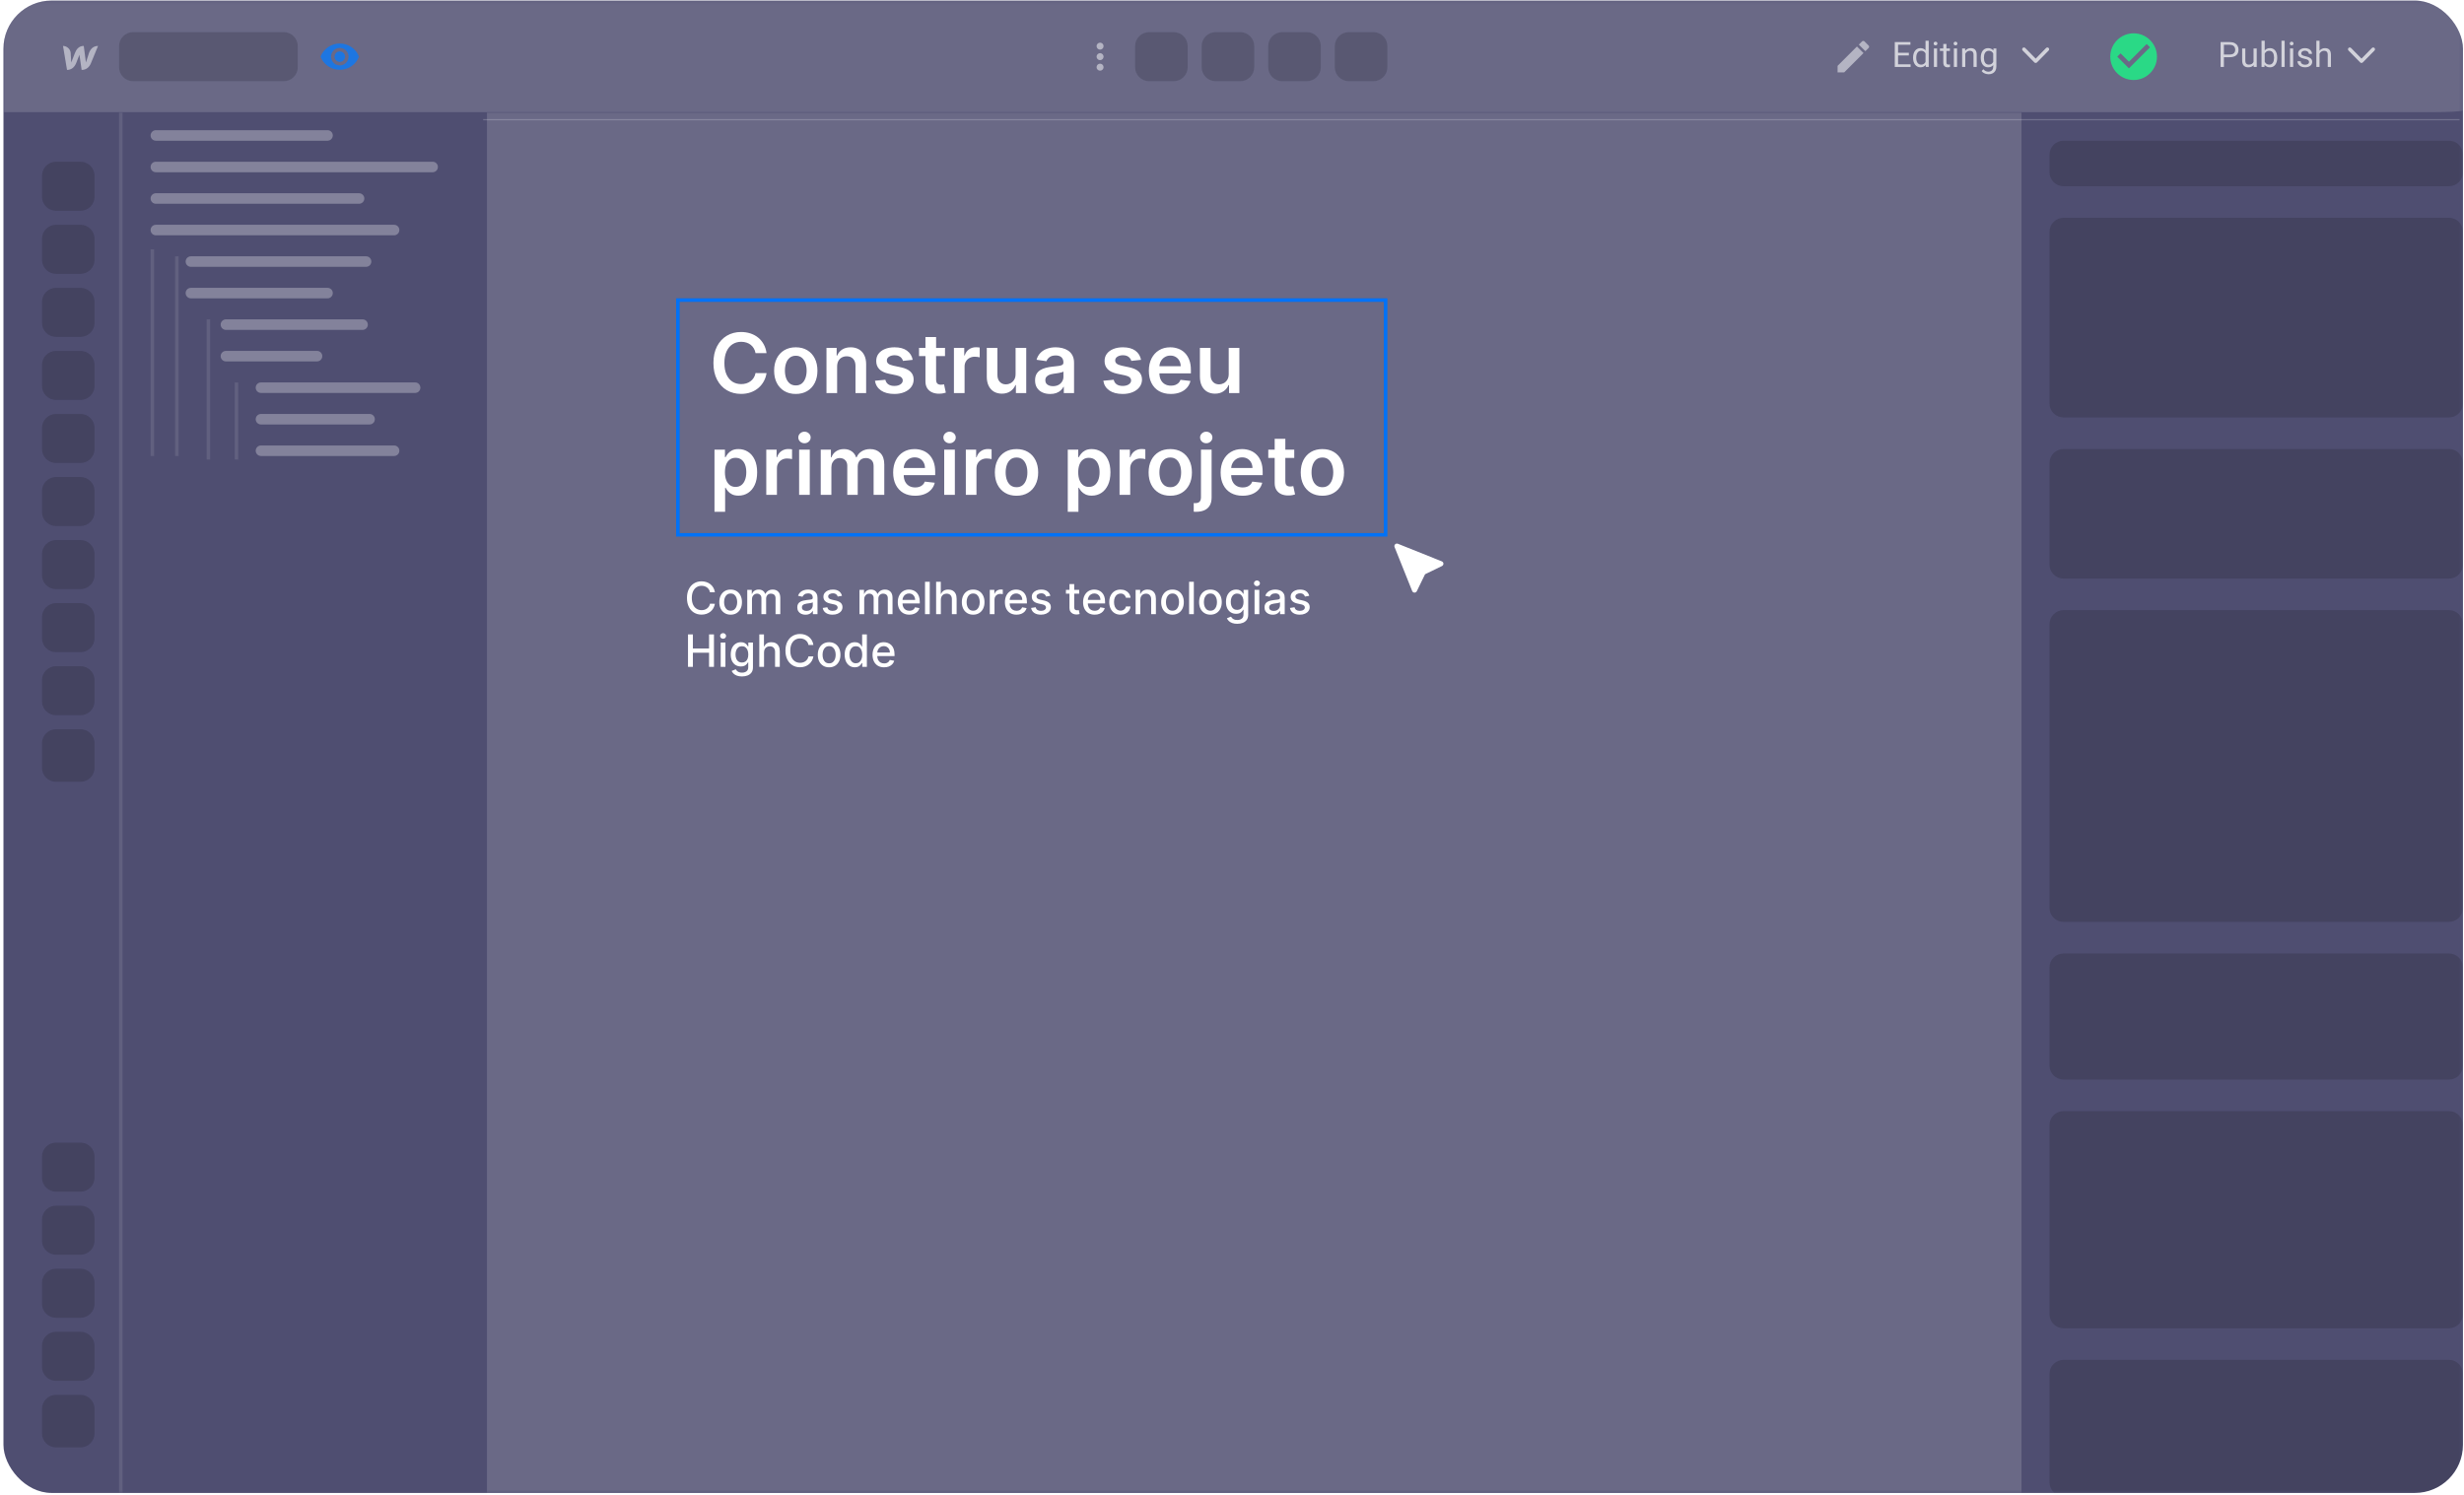 <svg width="702" height="426" viewBox="0 0 702 426" fill="none" xmlns="http://www.w3.org/2000/svg">
<g filter="url(#filter0_b_172_184)">
<g clip-path="url(#clip0_172_184)">
<rect x="0.985" y="0.164" width="700.718" height="425.222" rx="13.717" fill="#050435" fill-opacity="0.7"/>
<mask id="mask0_172_184" style="mask-type:luminance" maskUnits="userSpaceOnUse" x="0" y="0" width="702" height="426">
<path d="M701.703 0.164H0.985V425.386H701.703V0.164Z" fill="white"/>
</mask>
<g mask="url(#mask0_172_184)">
<path d="M137.656 33.943H700.744V34.283H137.656V33.943Z" fill="white" fill-opacity="0.2"/>
<path d="M0.985 0.164H693.197C697.895 0.164 701.703 0.392 701.703 0.673V31.448C701.703 31.729 697.895 31.956 693.197 31.956H0.985V0.164Z" fill="white" fill-opacity="0.15"/>
<g opacity="0.7">
<path d="M672.795 17.939C672.946 17.935 673.085 17.878 673.198 17.758L676.495 14.399C676.59 14.303 676.642 14.183 676.642 14.04C676.642 13.755 676.417 13.526 676.131 13.526C675.992 13.526 675.857 13.583 675.757 13.682L672.799 16.708L669.832 13.682C669.732 13.587 669.602 13.526 669.459 13.526C669.172 13.526 668.947 13.755 668.947 14.04C668.947 14.183 668.999 14.303 669.094 14.399L672.395 17.758C672.512 17.878 672.643 17.939 672.795 17.939Z" fill="white"/>
<path d="M635.272 16.3H633.376V15.535H635.272C635.639 15.535 635.936 15.476 636.164 15.359C636.391 15.242 636.557 15.08 636.661 14.872C636.768 14.664 636.822 14.427 636.822 14.16C636.822 13.917 636.768 13.688 636.661 13.473C636.557 13.259 636.391 13.086 636.164 12.957C635.936 12.823 635.639 12.757 635.272 12.757H633.596V19.083H632.654V11.987H635.272C635.808 11.987 636.261 12.079 636.632 12.264C637.002 12.45 637.283 12.706 637.474 13.034C637.666 13.36 637.762 13.732 637.762 14.151C637.762 14.605 637.666 14.994 637.474 15.316C637.283 15.637 637.002 15.882 636.632 16.051C636.261 16.217 635.808 16.3 635.272 16.3ZM642.041 17.864V13.809H642.948V19.083H642.085L642.041 17.864ZM642.212 16.753L642.587 16.744C642.587 17.094 642.55 17.419 642.475 17.718C642.403 18.014 642.287 18.271 642.124 18.488C641.962 18.706 641.75 18.877 641.486 19C641.223 19.12 640.903 19.18 640.526 19.18C640.269 19.18 640.034 19.143 639.819 19.068C639.608 18.994 639.426 18.878 639.273 18.722C639.12 18.566 639.002 18.363 638.918 18.113C638.836 17.863 638.796 17.562 638.796 17.211V13.809H639.697V17.221C639.697 17.458 639.723 17.655 639.775 17.811C639.83 17.964 639.904 18.085 639.995 18.176C640.089 18.264 640.193 18.326 640.306 18.362C640.423 18.397 640.544 18.415 640.668 18.415C641.051 18.415 641.354 18.342 641.579 18.196C641.803 18.047 641.963 17.847 642.061 17.596C642.162 17.343 642.212 17.062 642.212 16.753ZM644.318 11.597H645.224V18.059L645.146 19.083H644.318V11.597ZM648.787 16.402V16.505C648.787 16.888 648.742 17.244 648.651 17.572C648.559 17.897 648.426 18.18 648.251 18.42C648.075 18.661 647.861 18.847 647.608 18.981C647.354 19.114 647.063 19.18 646.736 19.18C646.4 19.18 646.107 19.124 645.853 19.01C645.603 18.893 645.392 18.726 645.219 18.508C645.048 18.29 644.909 18.027 644.805 17.718C644.704 17.41 644.634 17.062 644.595 16.675V16.227C644.634 15.837 644.704 15.488 644.805 15.179C644.909 14.87 645.048 14.607 645.219 14.389C645.392 14.168 645.603 14.001 645.853 13.887C646.104 13.771 646.394 13.712 646.726 13.712C647.057 13.712 647.351 13.777 647.608 13.907C647.864 14.034 648.079 14.216 648.251 14.453C648.426 14.69 648.559 14.974 648.651 15.306C648.742 15.634 648.787 15.999 648.787 16.402ZM647.88 16.505V16.402C647.88 16.139 647.856 15.892 647.808 15.662C647.759 15.428 647.681 15.223 647.573 15.047C647.466 14.869 647.324 14.729 647.15 14.628C646.974 14.524 646.757 14.472 646.501 14.472C646.273 14.472 646.076 14.511 645.907 14.589C645.741 14.667 645.6 14.773 645.483 14.906C645.366 15.036 645.27 15.185 645.195 15.354C645.123 15.52 645.07 15.692 645.035 15.871V17.046C645.087 17.273 645.17 17.492 645.287 17.704C645.408 17.912 645.567 18.082 645.765 18.215C645.967 18.349 646.215 18.415 646.511 18.415C646.754 18.415 646.963 18.367 647.135 18.269C647.31 18.168 647.451 18.03 647.559 17.855C647.67 17.679 647.751 17.476 647.803 17.245C647.854 17.015 647.88 16.768 647.88 16.505ZM650.907 11.597V19.083H650.001V11.597H650.907ZM653.334 13.809V19.083H652.428V13.809H653.334ZM652.359 12.411C652.359 12.264 652.403 12.141 652.491 12.04C652.582 11.94 652.716 11.889 652.891 11.889C653.063 11.889 653.195 11.94 653.286 12.04C653.38 12.141 653.427 12.264 653.427 12.411C653.427 12.55 653.38 12.671 653.286 12.771C653.195 12.869 653.063 12.918 652.891 12.918C652.716 12.918 652.582 12.869 652.491 12.771C652.403 12.671 652.359 12.55 652.359 12.411ZM657.852 17.684C657.852 17.554 657.823 17.434 657.764 17.323C657.709 17.21 657.595 17.108 657.419 17.017C657.246 16.922 656.987 16.841 656.639 16.773C656.347 16.711 656.081 16.638 655.845 16.553C655.61 16.469 655.411 16.367 655.245 16.246C655.082 16.126 654.957 15.985 654.87 15.822C654.782 15.66 654.738 15.47 654.738 15.252C654.738 15.044 654.784 14.848 654.875 14.662C654.968 14.477 655.1 14.313 655.269 14.17C655.442 14.027 655.648 13.915 655.889 13.834C656.128 13.753 656.397 13.712 656.692 13.712C657.115 13.712 657.476 13.787 657.774 13.936C658.074 14.086 658.302 14.286 658.462 14.536C658.621 14.783 658.701 15.057 658.701 15.359H657.799C657.799 15.213 657.755 15.072 657.667 14.935C657.583 14.796 657.458 14.68 657.292 14.589C657.129 14.498 656.93 14.453 656.692 14.453C656.443 14.453 656.239 14.492 656.083 14.57C655.931 14.645 655.819 14.74 655.747 14.857C655.679 14.974 655.644 15.098 655.644 15.228C655.644 15.325 655.661 15.413 655.693 15.491C655.729 15.566 655.791 15.636 655.879 15.701C655.967 15.762 656.089 15.821 656.249 15.876C656.408 15.931 656.611 15.986 656.858 16.042C657.29 16.139 657.647 16.256 657.926 16.393C658.206 16.529 658.413 16.696 658.55 16.895C658.686 17.093 658.755 17.333 658.755 17.616C658.755 17.847 658.706 18.058 658.608 18.25C658.514 18.441 658.375 18.607 658.194 18.747C658.015 18.883 657.8 18.99 657.551 19.068C657.303 19.143 657.026 19.18 656.717 19.18C656.252 19.18 655.859 19.098 655.537 18.932C655.216 18.766 654.972 18.552 654.807 18.288C654.641 18.025 654.558 17.747 654.558 17.455H655.465C655.478 17.702 655.548 17.899 655.679 18.045C655.809 18.188 655.968 18.29 656.156 18.352C656.345 18.41 656.532 18.44 656.717 18.44C656.964 18.44 657.17 18.407 657.336 18.342C657.505 18.277 657.634 18.188 657.721 18.074C657.808 17.96 657.852 17.83 657.852 17.684ZM660.84 11.597V19.083H659.938V11.597H660.84ZM660.626 16.246L660.251 16.232C660.254 15.871 660.308 15.538 660.411 15.233C660.515 14.924 660.661 14.656 660.85 14.428C661.038 14.201 661.263 14.025 661.522 13.902C661.786 13.775 662.076 13.712 662.395 13.712C662.655 13.712 662.889 13.748 663.097 13.819C663.305 13.887 663.482 13.998 663.628 14.151C663.777 14.303 663.891 14.502 663.969 14.745C664.047 14.986 664.086 15.28 664.086 15.627V19.083H663.179V15.618C663.179 15.341 663.139 15.12 663.058 14.955C662.977 14.786 662.858 14.664 662.702 14.589C662.546 14.511 662.354 14.472 662.127 14.472C661.903 14.472 661.698 14.519 661.512 14.614C661.331 14.708 661.173 14.838 661.04 15.004C660.91 15.169 660.808 15.359 660.733 15.574C660.661 15.785 660.626 16.009 660.626 16.246Z" fill="white"/>
</g>
<g opacity="0.7">
<path d="M579.965 17.939C580.116 17.935 580.255 17.878 580.368 17.758L583.665 14.399C583.76 14.303 583.812 14.183 583.812 14.04C583.812 13.755 583.587 13.526 583.301 13.526C583.162 13.526 583.027 13.583 582.927 13.682L579.969 16.708L577.002 13.682C576.902 13.587 576.772 13.526 576.629 13.526C576.342 13.526 576.117 13.755 576.117 14.04C576.117 14.183 576.169 14.303 576.264 14.399L579.565 17.758C579.682 17.878 579.813 17.939 579.965 17.939Z" fill="white"/>
<path d="M544.333 18.318V19.083H540.575V18.318H544.333ZM540.765 11.987V19.083H539.824V11.987H540.765ZM543.836 15.038V15.803H540.575V15.038H543.836ZM544.284 11.987V12.757H540.575V11.987H544.284ZM548.587 18.059V11.597H549.495V19.083H548.666L548.587 18.059ZM545.04 16.505V16.402C545.04 15.999 545.089 15.634 545.185 15.306C545.286 14.974 545.428 14.69 545.61 14.453C545.795 14.216 546.014 14.034 546.267 13.907C546.524 13.777 546.81 13.712 547.126 13.712C547.457 13.712 547.746 13.771 547.993 13.887C548.243 14.001 548.454 14.168 548.627 14.389C548.802 14.607 548.941 14.87 549.041 15.179C549.142 15.488 549.211 15.837 549.251 16.227V16.675C549.215 17.062 549.145 17.41 549.041 17.718C548.941 18.027 548.802 18.29 548.627 18.508C548.454 18.726 548.243 18.893 547.993 19.01C547.743 19.124 547.45 19.18 547.116 19.18C546.807 19.18 546.524 19.114 546.267 18.981C546.014 18.847 545.795 18.661 545.61 18.42C545.428 18.18 545.286 17.897 545.185 17.572C545.089 17.244 545.04 16.888 545.04 16.505ZM545.946 16.402V16.505C545.946 16.768 545.972 17.015 546.024 17.245C546.079 17.476 546.164 17.679 546.277 17.855C546.391 18.03 546.536 18.168 546.712 18.269C546.886 18.367 547.096 18.415 547.339 18.415C547.639 18.415 547.884 18.352 548.076 18.225C548.271 18.099 548.426 17.931 548.544 17.723C548.661 17.515 548.752 17.289 548.817 17.046V15.871C548.778 15.692 548.721 15.52 548.646 15.354C548.574 15.185 548.48 15.036 548.364 14.906C548.25 14.773 548.108 14.667 547.939 14.589C547.774 14.511 547.577 14.472 547.349 14.472C547.103 14.472 546.89 14.524 546.712 14.628C546.536 14.729 546.391 14.869 546.277 15.047C546.164 15.223 546.079 15.428 546.024 15.662C545.972 15.892 545.946 16.139 545.946 16.402ZM551.877 13.809V19.083H550.971V13.809H551.877ZM550.903 12.411C550.903 12.264 550.947 12.141 551.035 12.04C551.126 11.94 551.258 11.889 551.434 11.889C551.607 11.889 551.737 11.94 551.829 12.04C551.923 12.141 551.97 12.264 551.97 12.411C551.97 12.55 551.923 12.671 551.829 12.771C551.737 12.869 551.607 12.918 551.434 12.918C551.258 12.918 551.126 12.869 551.035 12.771C550.947 12.671 550.903 12.55 550.903 12.411ZM555.532 13.809V14.502H552.682V13.809H555.532ZM553.647 12.528H554.548V17.777C554.548 17.956 554.576 18.09 554.631 18.181C554.687 18.272 554.758 18.332 554.846 18.362C554.934 18.391 555.027 18.405 555.128 18.405C555.203 18.405 555.281 18.399 555.363 18.386C555.447 18.37 555.51 18.357 555.552 18.347L555.557 19.083C555.486 19.106 555.392 19.127 555.275 19.146C555.161 19.169 555.022 19.18 554.861 19.18C554.639 19.18 554.436 19.137 554.251 19.049C554.066 18.961 553.918 18.815 553.808 18.61C553.701 18.402 553.647 18.123 553.647 17.772V12.528ZM557.571 13.809V19.083H556.663V13.809H557.571ZM556.596 12.411C556.596 12.264 556.639 12.141 556.727 12.04C556.818 11.94 556.951 11.889 557.127 11.889C557.299 11.889 557.431 11.94 557.522 12.04C557.616 12.141 557.663 12.264 557.663 12.411C557.663 12.55 557.616 12.671 557.522 12.771C557.431 12.869 557.299 12.918 557.127 12.918C556.951 12.918 556.818 12.869 556.727 12.771C556.639 12.671 556.596 12.55 556.596 12.411ZM559.919 14.935V19.083H559.018V13.809H559.871L559.919 14.935ZM559.705 16.246L559.33 16.232C559.333 15.871 559.386 15.538 559.49 15.233C559.595 14.924 559.741 14.656 559.929 14.428C560.118 14.201 560.342 14.025 560.602 13.902C560.865 13.775 561.156 13.712 561.475 13.712C561.734 13.712 561.968 13.748 562.176 13.819C562.384 13.887 562.562 13.998 562.707 14.151C562.857 14.303 562.971 14.502 563.049 14.745C563.127 14.986 563.165 15.28 563.165 15.627V19.083H562.259V15.618C562.259 15.341 562.218 15.12 562.137 14.955C562.056 14.786 561.938 14.664 561.781 14.589C561.625 14.511 561.434 14.472 561.206 14.472C560.981 14.472 560.777 14.519 560.592 14.614C560.411 14.708 560.253 14.838 560.119 15.004C559.989 15.169 559.886 15.359 559.813 15.574C559.741 15.785 559.705 16.009 559.705 16.246ZM567.952 13.809H568.77V18.971C568.77 19.436 568.676 19.832 568.488 20.16C568.299 20.488 568.037 20.737 567.698 20.906C567.364 21.078 566.977 21.164 566.538 21.164C566.357 21.164 566.142 21.135 565.894 21.076C565.651 21.021 565.41 20.925 565.174 20.789C564.939 20.656 564.743 20.475 564.584 20.248L565.057 19.712C565.278 19.978 565.508 20.163 565.749 20.267C565.992 20.371 566.233 20.423 566.47 20.423C566.756 20.423 567.002 20.37 567.211 20.262C567.419 20.155 567.579 19.996 567.693 19.785C567.81 19.577 567.869 19.32 567.869 19.015V14.969L567.952 13.809ZM564.32 16.505V16.402C564.32 15.999 564.367 15.634 564.462 15.306C564.559 14.974 564.698 14.69 564.876 14.453C565.058 14.216 565.278 14.034 565.534 13.907C565.791 13.777 566.08 13.712 566.402 13.712C566.733 13.712 567.022 13.771 567.269 13.887C567.52 14.001 567.731 14.168 567.903 14.389C568.079 14.607 568.216 14.87 568.317 15.179C568.418 15.488 568.488 15.837 568.527 16.227V16.675C568.491 17.062 568.421 17.41 568.317 17.718C568.216 18.027 568.079 18.29 567.903 18.508C567.731 18.726 567.52 18.893 567.269 19.01C567.019 19.124 566.727 19.18 566.392 19.18C566.077 19.18 565.791 19.114 565.534 18.981C565.281 18.847 565.063 18.661 564.881 18.42C564.699 18.18 564.559 17.897 564.462 17.572C564.367 17.244 564.32 16.888 564.32 16.505ZM565.223 16.402V16.505C565.223 16.768 565.249 17.015 565.301 17.245C565.356 17.476 565.438 17.679 565.549 17.855C565.663 18.03 565.807 18.168 565.982 18.269C566.158 18.367 566.368 18.415 566.611 18.415C566.911 18.415 567.157 18.352 567.352 18.225C567.547 18.099 567.701 17.931 567.815 17.723C567.932 17.515 568.024 17.289 568.088 17.046V15.871C568.053 15.692 567.997 15.52 567.923 15.354C567.851 15.185 567.757 15.036 567.639 14.906C567.525 14.773 567.385 14.667 567.216 14.589C567.046 14.511 566.849 14.472 566.621 14.472C566.375 14.472 566.161 14.524 565.982 14.628C565.807 14.729 565.663 14.869 565.549 15.047C565.438 15.223 565.356 15.428 565.301 15.662C565.249 15.892 565.223 16.139 565.223 16.402Z" fill="white"/>
</g>
<mask id="mask1_172_184" style="mask-type:luminance" maskUnits="userSpaceOnUse" x="522" y="10" width="13" height="13">
<path d="M534.009 10.155H522.031V22.133H534.009V10.155Z" fill="white"/>
</mask>
<g mask="url(#mask1_172_184)">
<g opacity="0.5">
<path d="M523.529 18.765V20.636H525.4L530.92 15.116L529.049 13.245L523.529 18.765ZM532.368 13.669C532.562 13.474 532.562 13.16 532.368 12.965L531.2 11.797C531.005 11.603 530.691 11.603 530.496 11.797L529.583 12.711L531.454 14.582L532.368 13.669Z" fill="white"/>
</g>
</g>
<mask id="mask2_172_184" style="mask-type:luminance" maskUnits="userSpaceOnUse" x="599" y="8" width="17" height="17">
<path d="M615.859 8.158H599.889V24.129H615.859V8.158Z" fill="white"/>
</mask>
<g mask="url(#mask2_172_184)">
<path d="M607.874 9.489C604.201 9.489 601.219 12.47 601.219 16.144C601.219 19.817 604.201 22.798 607.874 22.798C611.547 22.798 614.529 19.817 614.529 16.144C614.529 12.47 611.547 9.489 607.874 9.489ZM606.543 19.471L603.216 16.144L604.154 15.205L606.543 17.588L611.594 12.537L612.533 13.482L606.543 19.471Z" fill="#2AD986"/>
</g>
<path d="M334.375 9.157H327.388C325.183 9.157 323.395 10.945 323.395 13.15V19.139C323.395 21.344 325.183 23.132 327.388 23.132H334.375C336.58 23.132 338.368 21.344 338.368 19.139V13.15C338.368 10.945 336.58 9.157 334.375 9.157Z" fill="black" fill-opacity="0.15"/>
<path d="M353.34 9.157H346.353C344.148 9.157 342.36 10.945 342.36 13.15V19.139C342.36 21.344 344.148 23.132 346.353 23.132H353.34C355.545 23.132 357.333 21.344 357.333 19.139V13.15C357.333 10.945 355.545 9.157 353.34 9.157Z" fill="black" fill-opacity="0.15"/>
<path d="M372.305 9.157H365.318C363.113 9.157 361.325 10.945 361.325 13.15V19.139C361.325 21.344 363.113 23.132 365.318 23.132H372.305C374.51 23.132 376.298 21.344 376.298 19.139V13.15C376.298 10.945 374.51 9.157 372.305 9.157Z" fill="black" fill-opacity="0.15"/>
<path d="M391.271 9.157H384.284C382.079 9.157 380.291 10.945 380.291 13.15V19.139C380.291 21.344 382.079 23.132 384.284 23.132H391.271C393.476 23.132 395.264 21.344 395.264 19.139V13.15C395.264 10.945 393.476 9.157 391.271 9.157Z" fill="black" fill-opacity="0.15"/>
<mask id="mask3_172_184" style="mask-type:luminance" maskUnits="userSpaceOnUse" x="307" y="10" width="13" height="13">
<path d="M319.402 10.155H307.424V22.133H319.402V10.155Z" fill="white"/>
</mask>
<g mask="url(#mask3_172_184)">
<g opacity="0.5">
<path d="M313.413 14.148C313.962 14.148 314.411 13.698 314.411 13.149C314.411 12.601 313.962 12.151 313.413 12.151C312.864 12.151 312.415 12.601 312.415 13.149C312.415 13.698 312.864 14.148 313.413 14.148ZM313.413 15.146C312.864 15.146 312.415 15.595 312.415 16.144C312.415 16.693 312.864 17.142 313.413 17.142C313.962 17.142 314.411 16.693 314.411 16.144C314.411 15.595 313.962 15.146 313.413 15.146ZM313.413 18.14C312.864 18.14 312.415 18.59 312.415 19.139C312.415 19.688 312.864 20.137 313.413 20.137C313.962 20.137 314.411 19.688 314.411 19.139C314.411 18.59 313.962 18.14 313.413 18.14Z" fill="white"/>
</g>
</g>
<path d="M80.839 9.157H37.917C35.712 9.157 33.925 10.945 33.925 13.15V19.139C33.925 21.344 35.712 23.132 37.917 23.132H80.839C83.044 23.132 84.832 21.344 84.832 19.139V13.15C84.832 10.945 83.044 9.157 80.839 9.157Z" fill="black" fill-opacity="0.15"/>
<path opacity="0.5" d="M24.483 17.806C24.549 17.599 25.358 15.084 25.358 15.084C25.748 14.052 26.503 13.085 27.936 13.085L26.92 15.555L25.904 18.026C25.484 19.016 24.704 19.924 23.254 19.924C23.254 19.924 22.636 15.695 22.63 15.6C22.594 15.701 21.725 17.925 21.725 17.925C21.317 18.951 20.538 19.918 19.093 19.924L17.954 13.085C18.895 13.085 20.058 13.85 20.142 15.107C20.142 15.107 20.286 17.616 20.292 17.812C20.376 17.599 21.359 15.078 21.359 15.078C21.749 14.052 22.486 13.079 23.865 13.079C23.865 13.079 24.459 17.593 24.483 17.806Z" fill="white"/>
<mask id="mask4_172_184" style="mask-type:luminance" maskUnits="userSpaceOnUse" x="90" y="10" width="13" height="13">
<path d="M102.798 10.155H90.82V22.133H102.798V10.155Z" fill="white"/>
</mask>
<g mask="url(#mask4_172_184)">
<path d="M96.81 12.4C94.314 12.4 92.183 13.953 91.32 16.143C92.183 18.334 94.314 19.887 96.81 19.887C99.305 19.887 101.436 18.334 102.3 16.143C101.436 13.953 99.305 12.4 96.81 12.4ZM96.81 18.639C95.432 18.639 94.314 17.521 94.314 16.143C94.314 14.766 95.432 13.648 96.81 13.648C98.187 13.648 99.305 14.766 99.305 16.143C99.305 17.521 98.187 18.639 96.81 18.639ZM96.81 14.646C95.981 14.646 95.312 15.315 95.312 16.143C95.312 16.972 95.981 17.641 96.81 17.641C97.638 17.641 98.307 16.972 98.307 16.143C98.307 15.315 97.638 14.646 96.81 14.646Z" fill="#1D76E1"/>
</g>
<path d="M22.945 46.08H15.957C13.752 46.08 11.965 47.868 11.965 50.073V56.062C11.965 58.267 13.752 60.054 15.957 60.054H22.945C25.15 60.054 26.937 58.267 26.937 56.062V50.073C26.937 47.868 25.15 46.08 22.945 46.08Z" fill="black" fill-opacity="0.15"/>
<path d="M22.945 64.047H15.957C13.752 64.047 11.965 65.835 11.965 68.04V74.029C11.965 76.234 13.752 78.021 15.957 78.021H22.945C25.15 78.021 26.937 76.234 26.937 74.029V68.04C26.937 65.835 25.15 64.047 22.945 64.047Z" fill="black" fill-opacity="0.15"/>
<path d="M22.945 82.015H15.957C13.752 82.015 11.965 83.802 11.965 86.007V91.996C11.965 94.201 13.752 95.989 15.957 95.989H22.945C25.15 95.989 26.937 94.201 26.937 91.996V86.007C26.937 83.802 25.15 82.015 22.945 82.015Z" fill="black" fill-opacity="0.15"/>
<path d="M22.945 99.981H15.957C13.752 99.981 11.965 101.769 11.965 103.974V109.963C11.965 112.168 13.752 113.956 15.957 113.956H22.945C25.15 113.956 26.937 112.168 26.937 109.963V103.974C26.937 101.769 25.15 99.981 22.945 99.981Z" fill="black" fill-opacity="0.15"/>
<path d="M22.945 117.948H15.957C13.752 117.948 11.965 119.736 11.965 121.941V127.93C11.965 130.135 13.752 131.923 15.957 131.923H22.945C25.15 131.923 26.937 130.135 26.937 127.93V121.941C26.937 119.736 25.15 117.948 22.945 117.948Z" fill="black" fill-opacity="0.15"/>
<path d="M22.945 135.916H15.957C13.752 135.916 11.965 137.703 11.965 139.908V145.897C11.965 148.102 13.752 149.89 15.957 149.89H22.945C25.15 149.89 26.937 148.102 26.937 145.897V139.908C26.937 137.703 25.15 135.916 22.945 135.916Z" fill="black" fill-opacity="0.15"/>
<path d="M22.945 153.883H15.957C13.752 153.883 11.965 155.67 11.965 157.876V163.865C11.965 166.07 13.752 167.857 15.957 167.857H22.945C25.15 167.857 26.937 166.07 26.937 163.865V157.876C26.937 155.67 25.15 153.883 22.945 153.883Z" fill="black" fill-opacity="0.15"/>
<path d="M22.945 171.85H15.957C13.752 171.85 11.965 173.637 11.965 175.842V181.831C11.965 184.036 13.752 185.824 15.957 185.824H22.945C25.15 185.824 26.937 184.036 26.937 181.831V175.842C26.937 173.637 25.15 171.85 22.945 171.85Z" fill="black" fill-opacity="0.15"/>
<path d="M22.945 189.817H15.957C13.752 189.817 11.965 191.604 11.965 193.81V199.799C11.965 202.004 13.752 203.791 15.957 203.791H22.945C25.15 203.791 26.937 202.004 26.937 199.799V193.81C26.937 191.604 25.15 189.817 22.945 189.817Z" fill="black" fill-opacity="0.15"/>
<path d="M22.945 207.784H15.957C13.752 207.784 11.965 209.572 11.965 211.777V218.764C11.965 220.969 13.752 222.757 15.957 222.757H22.945C25.15 222.757 26.937 220.969 26.937 218.764V211.777C26.937 209.572 25.15 207.784 22.945 207.784Z" fill="black" fill-opacity="0.15"/>
<path d="M22.945 325.569H15.957C13.752 325.569 11.965 327.356 11.965 329.562V335.551C11.965 337.756 13.752 339.543 15.957 339.543H22.945C25.15 339.543 26.937 337.756 26.937 335.551V329.562C26.937 327.356 25.15 325.569 22.945 325.569Z" fill="black" fill-opacity="0.15"/>
<path d="M22.945 343.536H15.957C13.752 343.536 11.965 345.323 11.965 347.528V353.517C11.965 355.722 13.752 357.51 15.957 357.51H22.945C25.15 357.51 26.937 355.722 26.937 353.517V347.528C26.937 345.323 25.15 343.536 22.945 343.536Z" fill="black" fill-opacity="0.15"/>
<path d="M22.945 361.503H15.957C13.752 361.503 11.965 363.291 11.965 365.496V371.485C11.965 373.69 13.752 375.477 15.957 375.477H22.945C25.15 375.477 26.937 373.69 26.937 371.485V365.496C26.937 363.291 25.15 361.503 22.945 361.503Z" fill="black" fill-opacity="0.15"/>
<path d="M22.945 379.47H15.957C13.752 379.47 11.965 381.258 11.965 383.463V389.452C11.965 391.657 13.752 393.445 15.957 393.445H22.945C25.15 393.445 26.937 391.657 26.937 389.452V383.463C26.937 381.258 25.15 379.47 22.945 379.47Z" fill="black" fill-opacity="0.15"/>
<path d="M22.945 397.437H15.957C13.752 397.437 11.965 399.225 11.965 401.43V408.417C11.965 410.622 13.752 412.41 15.957 412.41H22.945C25.15 412.41 26.937 410.622 26.937 408.417V401.43C26.937 399.225 25.15 397.437 22.945 397.437Z" fill="black" fill-opacity="0.15"/>
<path opacity="0.1" d="M34.424 32.105V425.386" stroke="white" stroke-width="0.998"/>
<path opacity="0.1" d="M43.408 71.035V129.927" stroke="white" stroke-width="0.998"/>
<path opacity="0.1" d="M50.395 73.031V129.927" stroke="white" stroke-width="0.998"/>
<path opacity="0.1" d="M59.378 90.998V130.925" stroke="white" stroke-width="0.998"/>
<path opacity="0.1" d="M67.364 108.965V130.925" stroke="white" stroke-width="0.998"/>
<path opacity="0.3" d="M93.316 37.097H44.406C43.578 37.097 42.908 37.767 42.908 38.594C42.908 39.421 43.578 40.091 44.406 40.091H93.316C94.143 40.091 94.813 39.421 94.813 38.594C94.813 37.767 94.143 37.097 93.316 37.097Z" fill="white"/>
<path opacity="0.3" d="M123.261 46.08H44.406C43.578 46.08 42.908 46.75 42.908 47.577C42.908 48.404 43.578 49.075 44.406 49.075H123.261C124.088 49.075 124.758 48.404 124.758 47.577C124.758 46.75 124.088 46.08 123.261 46.08Z" fill="white"/>
<path opacity="0.3" d="M102.3 55.063H44.406C43.578 55.063 42.908 55.734 42.908 56.561C42.908 57.388 43.578 58.058 44.406 58.058H102.3C103.126 58.058 103.797 57.388 103.797 56.561C103.797 55.734 103.126 55.063 102.3 55.063Z" fill="white"/>
<path opacity="0.3" d="M112.281 64.047H44.406C43.578 64.047 42.908 64.717 42.908 65.544C42.908 66.371 43.578 67.041 44.406 67.041H112.281C113.108 67.041 113.778 66.371 113.778 65.544C113.778 64.717 113.108 64.047 112.281 64.047Z" fill="white"/>
<path opacity="0.3" d="M104.296 73.031H54.387C53.56 73.031 52.89 73.702 52.89 74.528C52.89 75.355 53.56 76.026 54.387 76.026H104.296C105.123 76.026 105.793 75.355 105.793 74.528C105.793 73.702 105.123 73.031 104.296 73.031Z" fill="white"/>
<path opacity="0.3" d="M93.316 82.015H54.387C53.56 82.015 52.89 82.685 52.89 83.512C52.89 84.339 53.56 85.009 54.387 85.009H93.316C94.143 85.009 94.813 84.339 94.813 83.512C94.813 82.685 94.143 82.015 93.316 82.015Z" fill="white"/>
<path opacity="0.3" d="M103.298 90.998H64.369C63.542 90.998 62.872 91.668 62.872 92.495C62.872 93.322 63.542 93.993 64.369 93.993H103.298C104.125 93.993 104.795 93.322 104.795 92.495C104.795 91.668 104.125 90.998 103.298 90.998Z" fill="white"/>
<path opacity="0.3" d="M90.321 99.981H64.369C63.542 99.981 62.872 100.652 62.872 101.479C62.872 102.306 63.542 102.976 64.369 102.976H90.321C91.148 102.976 91.819 102.306 91.819 101.479C91.819 100.652 91.148 99.981 90.321 99.981Z" fill="white"/>
<path opacity="0.3" d="M118.271 108.965H74.351C73.524 108.965 72.854 109.635 72.854 110.462C72.854 111.289 73.524 111.959 74.351 111.959H118.271C119.098 111.959 119.768 111.289 119.768 110.462C119.768 109.635 119.098 108.965 118.271 108.965Z" fill="white"/>
<path opacity="0.3" d="M105.295 117.948H74.351C73.524 117.948 72.854 118.619 72.854 119.446C72.854 120.272 73.524 120.943 74.351 120.943H105.295C106.122 120.943 106.792 120.272 106.792 119.446C106.792 118.619 106.122 117.948 105.295 117.948Z" fill="white"/>
<path opacity="0.3" d="M112.282 126.932H74.351C73.524 126.932 72.854 127.602 72.854 128.429C72.854 129.256 73.524 129.927 74.351 129.927H112.282C113.109 129.927 113.779 129.256 113.779 128.429C113.779 127.602 113.109 126.932 112.282 126.932Z" fill="white"/>
<path d="M575.933 32.105H138.733V425.386H575.933V32.105Z" fill="white" fill-opacity="0.15"/>
<path d="M203.684 168.769H202.277C202.223 168.469 202.122 168.204 201.975 167.976C201.828 167.747 201.647 167.553 201.434 167.394C201.22 167.235 200.981 167.114 200.717 167.033C200.455 166.952 200.177 166.912 199.883 166.912C199.351 166.912 198.874 167.045 198.454 167.313C198.036 167.58 197.705 167.973 197.462 168.49C197.221 169.007 197.101 169.638 197.101 170.383C197.101 171.135 197.221 171.769 197.462 172.286C197.705 172.803 198.037 173.194 198.458 173.458C198.879 173.723 199.352 173.855 199.878 173.855C200.17 173.855 200.446 173.816 200.708 173.738C200.972 173.656 201.211 173.538 201.425 173.381C201.638 173.225 201.819 173.034 201.966 172.809C202.116 172.58 202.22 172.319 202.277 172.024L203.684 172.029C203.608 172.483 203.463 172.9 203.246 173.282C203.033 173.661 202.758 173.989 202.421 174.265C202.088 174.539 201.706 174.751 201.276 174.901C200.846 175.051 200.377 175.126 199.869 175.126C199.07 175.126 198.357 174.937 197.732 174.558C197.107 174.176 196.614 173.631 196.253 172.922C195.896 172.212 195.717 171.366 195.717 170.383C195.717 169.397 195.897 168.551 196.258 167.845C196.619 167.135 197.112 166.591 197.737 166.213C198.362 165.831 199.073 165.64 199.869 165.64C200.359 165.64 200.816 165.711 201.24 165.852C201.667 165.99 202.05 166.195 202.39 166.465C202.729 166.733 203.01 167.06 203.233 167.448C203.455 167.833 203.605 168.273 203.684 168.769ZM208.16 175.14C207.51 175.14 206.944 174.991 206.46 174.693C205.976 174.396 205.6 173.98 205.333 173.445C205.065 172.91 204.931 172.284 204.931 171.569C204.931 170.851 205.065 170.222 205.333 169.684C205.6 169.146 205.976 168.729 206.46 168.431C206.944 168.133 207.51 167.985 208.16 167.985C208.809 167.985 209.375 168.133 209.859 168.431C210.343 168.729 210.719 169.146 210.986 169.684C211.254 170.222 211.388 170.851 211.388 171.569C211.388 172.284 211.254 172.91 210.986 173.445C210.719 173.98 210.343 174.396 209.859 174.693C209.375 174.991 208.809 175.14 208.16 175.14ZM208.164 174.008C208.585 174.008 208.934 173.897 209.21 173.674C209.487 173.452 209.691 173.156 209.823 172.786C209.958 172.417 210.026 172.009 210.026 171.564C210.026 171.123 209.958 170.717 209.823 170.347C209.691 169.974 209.487 169.675 209.21 169.45C208.934 169.224 208.585 169.112 208.164 169.112C207.74 169.112 207.389 169.224 207.109 169.45C206.833 169.675 206.627 169.974 206.491 170.347C206.359 170.717 206.293 171.123 206.293 171.564C206.293 172.009 206.359 172.417 206.491 172.786C206.627 173.156 206.833 173.452 207.109 173.674C207.389 173.897 207.74 174.008 208.164 174.008ZM212.892 175V168.075H214.186V169.202H214.272C214.416 168.82 214.652 168.523 214.98 168.309C215.308 168.093 215.7 167.985 216.157 167.985C216.62 167.985 217.007 168.093 217.32 168.309C217.636 168.526 217.868 168.823 218.019 169.202H218.091C218.256 168.832 218.519 168.538 218.88 168.318C219.241 168.096 219.67 167.985 220.169 167.985C220.798 167.985 221.31 168.181 221.707 168.575C222.107 168.969 222.306 169.563 222.306 170.356V175H220.958V170.482C220.958 170.013 220.831 169.674 220.575 169.463C220.32 169.253 220.015 169.148 219.66 169.148C219.221 169.148 218.88 169.283 218.636 169.554C218.393 169.821 218.271 170.165 218.271 170.586V175H216.928V170.397C216.928 170.021 216.81 169.719 216.576 169.49C216.342 169.262 216.036 169.148 215.661 169.148C215.405 169.148 215.169 169.215 214.953 169.351C214.74 169.483 214.567 169.668 214.434 169.905C214.305 170.143 214.241 170.418 214.241 170.73V175H212.892ZM229.489 175.153C229.05 175.153 228.653 175.072 228.298 174.91C227.944 174.745 227.663 174.506 227.455 174.193C227.251 173.88 227.149 173.497 227.149 173.043C227.149 172.653 227.224 172.331 227.374 172.078C227.524 171.826 227.727 171.626 227.983 171.479C228.238 171.331 228.524 171.22 228.839 171.145C229.155 171.07 229.477 171.013 229.804 170.974C230.219 170.926 230.556 170.887 230.814 170.857C231.073 170.824 231.261 170.771 231.378 170.699C231.495 170.627 231.554 170.509 231.554 170.347V170.316C231.554 169.922 231.442 169.617 231.22 169.4C231.001 169.184 230.673 169.076 230.237 169.076C229.783 169.076 229.426 169.176 229.164 169.378C228.906 169.576 228.727 169.797 228.628 170.041L227.361 169.752C227.511 169.331 227.73 168.992 228.019 168.733C228.31 168.472 228.646 168.282 229.024 168.165C229.403 168.045 229.801 167.985 230.219 167.985C230.496 167.985 230.789 168.018 231.098 168.084C231.411 168.147 231.702 168.264 231.973 168.435C232.246 168.607 232.47 168.852 232.645 169.17C232.819 169.486 232.906 169.896 232.906 170.401V175H231.59V174.053H231.536C231.448 174.228 231.318 174.399 231.143 174.567C230.969 174.735 230.745 174.875 230.472 174.986C230.198 175.098 229.87 175.153 229.489 175.153ZM229.782 174.071C230.154 174.071 230.473 173.998 230.738 173.85C231.005 173.703 231.208 173.511 231.346 173.273C231.488 173.033 231.558 172.776 231.558 172.502V171.61C231.51 171.658 231.417 171.703 231.279 171.745C231.143 171.784 230.989 171.818 230.814 171.848C230.64 171.876 230.47 171.901 230.305 171.925C230.139 171.946 230.001 171.964 229.89 171.979C229.628 172.012 229.39 172.068 229.173 172.146C228.96 172.224 228.788 172.337 228.659 172.484C228.533 172.628 228.47 172.821 228.47 173.061C228.47 173.395 228.593 173.647 228.839 173.819C229.086 173.987 229.4 174.071 229.782 174.071ZM239.891 169.765L238.669 169.982C238.618 169.826 238.537 169.677 238.426 169.536C238.318 169.394 238.17 169.279 237.984 169.188C237.798 169.098 237.565 169.053 237.285 169.053C236.904 169.053 236.585 169.139 236.329 169.31C236.074 169.478 235.946 169.696 235.946 169.964C235.946 170.195 236.032 170.382 236.203 170.523C236.374 170.664 236.651 170.78 237.033 170.87L238.133 171.123C238.77 171.27 239.245 171.497 239.558 171.803C239.87 172.11 240.026 172.508 240.026 172.998C240.026 173.413 239.906 173.783 239.666 174.107C239.428 174.429 239.096 174.681 238.669 174.865C238.246 175.048 237.754 175.14 237.195 175.14C236.42 175.14 235.787 174.974 235.297 174.644C234.807 174.31 234.506 173.837 234.395 173.224L235.698 173.025C235.779 173.365 235.946 173.622 236.199 173.796C236.451 173.968 236.78 174.053 237.186 174.053C237.628 174.053 237.981 173.962 238.246 173.778C238.51 173.592 238.642 173.365 238.642 173.097C238.642 172.881 238.561 172.699 238.399 172.552C238.24 172.405 237.995 172.293 237.664 172.218L236.492 171.961C235.845 171.814 235.368 171.579 235.058 171.258C234.751 170.936 234.598 170.529 234.598 170.036C234.598 169.627 234.712 169.27 234.941 168.963C235.169 168.656 235.485 168.417 235.888 168.246C236.29 168.072 236.752 167.985 237.272 167.985C238.02 167.985 238.609 168.147 239.039 168.472C239.469 168.793 239.753 169.224 239.891 169.765ZM244.869 175V168.075H246.163V169.202H246.248C246.393 168.82 246.629 168.523 246.956 168.309C247.284 168.093 247.676 167.985 248.133 167.985C248.596 167.985 248.984 168.093 249.296 168.309C249.612 168.526 249.845 168.823 249.995 169.202H250.067C250.233 168.832 250.496 168.538 250.856 168.318C251.217 168.096 251.647 167.985 252.146 167.985C252.774 167.985 253.286 168.181 253.683 168.575C254.083 168.969 254.283 169.563 254.283 170.356V175H252.935V170.482C252.935 170.013 252.807 169.674 252.551 169.463C252.296 169.253 251.991 169.148 251.636 169.148C251.197 169.148 250.856 169.283 250.613 169.554C250.369 169.821 250.248 170.165 250.248 170.586V175H248.904V170.397C248.904 170.021 248.787 169.719 248.552 169.49C248.318 169.262 248.013 169.148 247.637 169.148C247.382 169.148 247.146 169.215 246.929 169.351C246.716 169.483 246.543 169.668 246.411 169.905C246.281 170.143 246.217 170.418 246.217 170.73V175H244.869ZM259.074 175.14C258.392 175.14 257.804 174.994 257.311 174.702C256.821 174.408 256.443 173.995 256.175 173.463C255.911 172.928 255.778 172.301 255.778 171.582C255.778 170.873 255.911 170.248 256.175 169.707C256.443 169.166 256.815 168.744 257.293 168.44C257.774 168.136 258.336 167.985 258.98 167.985C259.37 167.985 259.749 168.049 260.116 168.178C260.482 168.308 260.812 168.511 261.103 168.787C261.395 169.064 261.625 169.423 261.793 169.865C261.961 170.304 262.045 170.837 262.045 171.465V171.943H256.54V170.933H260.724C260.724 170.579 260.652 170.264 260.508 169.991C260.364 169.714 260.161 169.496 259.899 169.337C259.641 169.178 259.337 169.098 258.989 169.098C258.61 169.098 258.279 169.191 257.997 169.378C257.717 169.561 257.501 169.802 257.347 170.099C257.197 170.394 257.122 170.714 257.122 171.059V171.848C257.122 172.311 257.203 172.705 257.366 173.03C257.531 173.354 257.761 173.602 258.055 173.774C258.35 173.942 258.694 174.026 259.088 174.026C259.343 174.026 259.576 173.99 259.787 173.918C259.997 173.843 260.179 173.732 260.332 173.584C260.485 173.437 260.603 173.255 260.684 173.039L261.96 173.269C261.858 173.644 261.674 173.974 261.41 174.256C261.148 174.536 260.819 174.754 260.422 174.91C260.029 175.063 259.579 175.14 259.074 175.14ZM264.889 165.766V175H263.541V165.766H264.889ZM268.051 170.888V175H266.703V165.766H268.033V169.202H268.119C268.281 168.829 268.529 168.533 268.863 168.314C269.196 168.094 269.632 167.985 270.17 167.985C270.645 167.985 271.06 168.082 271.414 168.278C271.772 168.473 272.049 168.765 272.244 169.152C272.442 169.537 272.542 170.018 272.542 170.595V175H271.193V170.757C271.193 170.249 271.063 169.856 270.801 169.576C270.54 169.294 270.176 169.152 269.71 169.152C269.392 169.152 269.106 169.22 268.853 169.355C268.604 169.49 268.407 169.689 268.263 169.95C268.122 170.209 268.051 170.521 268.051 170.888ZM277.258 175.14C276.608 175.14 276.042 174.991 275.558 174.693C275.074 174.396 274.698 173.98 274.431 173.445C274.163 172.91 274.029 172.284 274.029 171.569C274.029 170.851 274.163 170.222 274.431 169.684C274.698 169.146 275.074 168.729 275.558 168.431C276.042 168.133 276.608 167.985 277.258 167.985C277.907 167.985 278.473 168.133 278.957 168.431C279.441 168.729 279.817 169.146 280.084 169.684C280.352 170.222 280.486 170.851 280.486 171.569C280.486 172.284 280.352 172.91 280.084 173.445C279.817 173.98 279.441 174.396 278.957 174.693C278.473 174.991 277.907 175.14 277.258 175.14ZM277.262 174.008C277.683 174.008 278.032 173.897 278.308 173.674C278.585 173.452 278.789 173.156 278.921 172.786C279.057 172.417 279.124 172.009 279.124 171.564C279.124 171.123 279.057 170.717 278.921 170.347C278.789 169.974 278.585 169.675 278.308 169.45C278.032 169.224 277.683 169.112 277.262 169.112C276.838 169.112 276.487 169.224 276.207 169.45C275.931 169.675 275.725 169.974 275.589 170.347C275.457 170.717 275.391 171.123 275.391 171.564C275.391 172.009 275.457 172.417 275.589 172.786C275.725 173.156 275.931 173.452 276.207 173.674C276.487 173.897 276.838 174.008 277.262 174.008ZM281.99 175V168.075H283.293V169.175H283.366C283.492 168.802 283.714 168.509 284.033 168.296C284.355 168.079 284.718 167.971 285.124 167.971C285.208 167.971 285.307 167.974 285.422 167.98C285.539 167.986 285.63 167.994 285.697 168.003V169.292C285.642 169.277 285.546 169.261 285.408 169.242C285.27 169.221 285.131 169.211 284.993 169.211C284.675 169.211 284.391 169.279 284.141 169.414C283.895 169.546 283.699 169.731 283.555 169.968C283.411 170.203 283.339 170.47 283.339 170.771V175H281.99ZM289.6 175.14C288.918 175.14 288.33 174.994 287.837 174.702C287.347 174.408 286.968 173.995 286.701 173.463C286.436 172.928 286.304 172.301 286.304 171.582C286.304 170.873 286.436 170.248 286.701 169.707C286.968 169.166 287.341 168.744 287.819 168.44C288.3 168.136 288.862 167.985 289.505 167.985C289.896 167.985 290.275 168.049 290.641 168.178C291.008 168.308 291.337 168.511 291.629 168.787C291.92 169.064 292.15 169.423 292.319 169.865C292.487 170.304 292.571 170.837 292.571 171.465V171.943H287.066V170.933H291.25C291.25 170.579 291.178 170.264 291.034 169.991C290.889 169.714 290.686 169.496 290.425 169.337C290.166 169.178 289.863 169.098 289.514 169.098C289.136 169.098 288.805 169.191 288.522 169.378C288.243 169.561 288.026 169.802 287.873 170.099C287.723 170.394 287.648 170.714 287.648 171.059V171.848C287.648 172.311 287.729 172.705 287.891 173.03C288.056 173.354 288.286 173.602 288.581 173.774C288.876 173.942 289.22 174.026 289.613 174.026C289.869 174.026 290.102 173.99 290.312 173.918C290.523 173.843 290.705 173.732 290.858 173.584C291.011 173.437 291.128 173.255 291.209 173.039L292.485 173.269C292.383 173.644 292.2 173.974 291.935 174.256C291.674 174.536 291.345 174.754 290.948 174.91C290.554 175.063 290.105 175.14 289.6 175.14ZM299.256 169.765L298.034 169.982C297.983 169.826 297.902 169.677 297.791 169.536C297.683 169.394 297.535 169.279 297.349 169.188C297.163 169.098 296.93 169.053 296.65 169.053C296.269 169.053 295.95 169.139 295.694 169.31C295.439 169.478 295.311 169.696 295.311 169.964C295.311 170.195 295.397 170.382 295.568 170.523C295.74 170.664 296.016 170.78 296.398 170.87L297.498 171.123C298.135 171.27 298.61 171.497 298.923 171.803C299.235 172.11 299.392 172.508 299.392 172.998C299.392 173.413 299.271 173.783 299.031 174.107C298.793 174.429 298.461 174.681 298.034 174.865C297.611 175.048 297.119 175.14 296.56 175.14C295.785 175.14 295.152 174.974 294.662 174.644C294.172 174.31 293.871 173.837 293.76 173.224L295.063 173.025C295.144 173.365 295.311 173.622 295.564 173.796C295.816 173.968 296.145 174.053 296.551 174.053C296.993 174.053 297.346 173.962 297.611 173.778C297.875 173.592 298.007 173.365 298.007 173.097C298.007 172.881 297.926 172.699 297.764 172.552C297.605 172.405 297.36 172.293 297.029 172.218L295.857 171.961C295.211 171.814 294.733 171.579 294.423 171.258C294.116 170.936 293.963 170.529 293.963 170.036C293.963 169.627 294.077 169.27 294.306 168.963C294.534 168.656 294.85 168.417 295.253 168.246C295.655 168.072 296.117 167.985 296.637 167.985C297.385 167.985 297.974 168.147 298.404 168.472C298.834 168.793 299.118 169.224 299.256 169.765ZM307.466 168.075V169.157H303.684V168.075H307.466ZM304.698 166.416H306.046V172.967C306.046 173.228 306.085 173.425 306.163 173.557C306.242 173.686 306.342 173.775 306.466 173.823C306.592 173.868 306.729 173.891 306.876 173.891C306.984 173.891 307.079 173.883 307.16 173.868C307.241 173.853 307.304 173.841 307.349 173.832L307.593 174.946C307.515 174.976 307.403 175.006 307.259 175.036C307.115 175.069 306.934 175.087 306.718 175.09C306.363 175.096 306.033 175.033 305.726 174.901C305.42 174.769 305.172 174.564 304.982 174.288C304.793 174.011 304.698 173.664 304.698 173.246V166.416ZM311.868 175.14C311.186 175.14 310.598 174.994 310.105 174.702C309.615 174.408 309.236 173.995 308.969 173.463C308.704 172.928 308.572 172.301 308.572 171.582C308.572 170.873 308.704 170.248 308.969 169.707C309.236 169.166 309.609 168.744 310.087 168.44C310.568 168.136 311.13 167.985 311.773 167.985C312.164 167.985 312.543 168.049 312.909 168.178C313.276 168.308 313.605 168.511 313.897 168.787C314.188 169.064 314.418 169.423 314.587 169.865C314.755 170.304 314.839 170.837 314.839 171.465V171.943H309.334V170.933H313.518C313.518 170.579 313.446 170.264 313.302 169.991C313.157 169.714 312.955 169.496 312.693 169.337C312.435 169.178 312.131 169.098 311.782 169.098C311.404 169.098 311.073 169.191 310.79 169.378C310.511 169.561 310.294 169.802 310.141 170.099C309.991 170.394 309.916 170.714 309.916 171.059V171.848C309.916 172.311 309.997 172.705 310.159 173.03C310.325 173.354 310.554 173.602 310.849 173.774C311.144 173.942 311.488 174.026 311.882 174.026C312.137 174.026 312.37 173.99 312.58 173.918C312.791 173.843 312.973 173.732 313.126 173.584C313.279 173.437 313.396 173.255 313.478 173.039L314.754 173.269C314.651 173.644 314.468 173.974 314.203 174.256C313.942 174.536 313.613 174.754 313.216 174.91C312.822 175.063 312.373 175.14 311.868 175.14ZM319.252 175.14C318.582 175.14 318.005 174.988 317.521 174.684C317.04 174.378 316.67 173.956 316.412 173.417C316.153 172.879 316.024 172.263 316.024 171.569C316.024 170.866 316.156 170.245 316.421 169.707C316.685 169.166 317.058 168.744 317.539 168.44C318.02 168.136 318.586 167.985 319.238 167.985C319.764 167.985 320.233 168.082 320.645 168.278C321.057 168.47 321.389 168.741 321.642 169.089C321.897 169.438 322.049 169.845 322.097 170.311H320.785C320.713 169.986 320.547 169.707 320.289 169.472C320.033 169.238 319.691 169.121 319.261 169.121C318.885 169.121 318.556 169.22 318.274 169.418C317.994 169.614 317.776 169.893 317.62 170.257C317.464 170.618 317.385 171.044 317.385 171.537C317.385 172.042 317.462 172.478 317.615 172.845C317.769 173.212 317.985 173.496 318.265 173.697C318.547 173.898 318.879 173.999 319.261 173.999C319.516 173.999 319.748 173.952 319.955 173.859C320.166 173.763 320.342 173.626 320.483 173.449C320.627 173.272 320.728 173.058 320.785 172.809H322.097C322.049 173.257 321.903 173.656 321.66 174.008C321.416 174.36 321.09 174.636 320.681 174.838C320.275 175.039 319.799 175.14 319.252 175.14ZM324.887 170.888V175H323.539V168.075H324.833V169.202H324.918C325.078 168.835 325.327 168.541 325.667 168.318C326.009 168.096 326.441 167.985 326.961 167.985C327.433 167.985 327.846 168.084 328.2 168.282C328.555 168.478 328.83 168.769 329.026 169.157C329.221 169.545 329.319 170.024 329.319 170.595V175H327.971V170.757C327.971 170.255 327.84 169.863 327.578 169.581C327.317 169.295 326.958 169.152 326.501 169.152C326.188 169.152 325.91 169.22 325.667 169.355C325.426 169.49 325.235 169.689 325.094 169.95C324.956 170.209 324.887 170.521 324.887 170.888ZM334.044 175.14C333.394 175.14 332.828 174.991 332.344 174.693C331.86 174.396 331.484 173.98 331.217 173.445C330.949 172.91 330.815 172.284 330.815 171.569C330.815 170.851 330.949 170.222 331.217 169.684C331.484 169.146 331.86 168.729 332.344 168.431C332.828 168.133 333.394 167.985 334.044 167.985C334.693 167.985 335.259 168.133 335.743 168.431C336.227 168.729 336.603 169.146 336.871 169.684C337.138 170.222 337.272 170.851 337.272 171.569C337.272 172.284 337.138 172.91 336.871 173.445C336.603 173.98 336.227 174.396 335.743 174.693C335.259 174.991 334.693 175.14 334.044 175.14ZM334.048 174.008C334.469 174.008 334.818 173.897 335.094 173.674C335.371 173.452 335.575 173.156 335.707 172.786C335.843 172.417 335.91 172.009 335.91 171.564C335.91 171.123 335.843 170.717 335.707 170.347C335.575 169.974 335.371 169.675 335.094 169.45C334.818 169.224 334.469 169.112 334.048 169.112C333.624 169.112 333.273 169.224 332.993 169.45C332.717 169.675 332.511 169.974 332.375 170.347C332.243 170.717 332.177 171.123 332.177 171.564C332.177 172.009 332.243 172.417 332.375 172.786C332.511 173.156 332.717 173.452 332.993 173.674C333.273 173.897 333.624 174.008 334.048 174.008ZM340.125 165.766V175H338.777V165.766H340.125ZM344.855 175.14C344.206 175.14 343.639 174.991 343.156 174.693C342.672 174.396 342.296 173.98 342.028 173.445C341.761 172.91 341.627 172.284 341.627 171.569C341.627 170.851 341.761 170.222 342.028 169.684C342.296 169.146 342.672 168.729 343.156 168.431C343.639 168.133 344.206 167.985 344.855 167.985C345.505 167.985 346.071 168.133 346.555 168.431C347.039 168.729 347.415 169.146 347.682 169.684C347.95 170.222 348.083 170.851 348.083 171.569C348.083 172.284 347.95 172.91 347.682 173.445C347.415 173.98 347.039 174.396 346.555 174.693C346.071 174.991 345.505 175.14 344.855 175.14ZM344.86 174.008C345.281 174.008 345.629 173.897 345.906 173.674C346.182 173.452 346.387 173.156 346.519 172.786C346.654 172.417 346.722 172.009 346.722 171.564C346.722 171.123 346.654 170.717 346.519 170.347C346.387 169.974 346.182 169.675 345.906 169.45C345.629 169.224 345.281 169.112 344.86 169.112C344.436 169.112 344.084 169.224 343.805 169.45C343.528 169.675 343.322 169.974 343.187 170.347C343.055 170.717 342.989 171.123 342.989 171.564C342.989 172.009 343.055 172.417 343.187 172.786C343.322 173.156 343.528 173.452 343.805 173.674C344.084 173.897 344.436 174.008 344.86 174.008ZM352.492 177.741C351.942 177.741 351.468 177.669 351.072 177.525C350.678 177.381 350.356 177.19 350.107 176.952C349.857 176.715 349.671 176.455 349.548 176.172L350.706 175.694C350.788 175.827 350.896 175.966 351.031 176.114C351.169 176.264 351.356 176.392 351.59 176.497C351.828 176.602 352.133 176.655 352.505 176.655C353.016 176.655 353.439 176.53 353.772 176.28C354.106 176.034 354.273 175.64 354.273 175.099V173.738H354.187C354.106 173.885 353.989 174.049 353.835 174.229C353.685 174.409 353.478 174.566 353.213 174.698C352.949 174.83 352.605 174.896 352.181 174.896C351.634 174.896 351.141 174.769 350.702 174.513C350.266 174.255 349.92 173.874 349.665 173.372C349.412 172.867 349.286 172.247 349.286 171.51C349.286 170.774 349.411 170.143 349.66 169.617C349.913 169.091 350.259 168.688 350.697 168.408C351.136 168.126 351.634 167.985 352.19 167.985C352.62 167.985 352.967 168.057 353.231 168.201C353.496 168.342 353.702 168.508 353.849 168.697C353.999 168.886 354.115 169.053 354.196 169.197H354.295V168.075H355.616V175.153C355.616 175.748 355.478 176.237 355.201 176.619C354.925 177 354.551 177.283 354.079 177.466C353.61 177.65 353.081 177.741 352.492 177.741ZM352.478 173.778C352.866 173.778 353.194 173.688 353.461 173.508C353.732 173.324 353.936 173.063 354.074 172.723C354.216 172.38 354.286 171.97 354.286 171.492C354.286 171.026 354.217 170.616 354.079 170.261C353.941 169.907 353.738 169.63 353.47 169.432C353.203 169.23 352.872 169.13 352.478 169.13C352.073 169.13 351.734 169.235 351.464 169.445C351.193 169.653 350.989 169.935 350.851 170.293C350.715 170.651 350.648 171.05 350.648 171.492C350.648 171.946 350.717 172.344 350.855 172.687C350.993 173.03 351.198 173.297 351.468 173.49C351.742 173.682 352.079 173.778 352.478 173.778ZM357.424 175V168.075H358.772V175H357.424ZM358.105 167.006C357.871 167.006 357.669 166.928 357.501 166.772C357.336 166.612 357.253 166.423 357.253 166.204C357.253 165.981 357.336 165.792 357.501 165.636C357.669 165.476 357.871 165.397 358.105 165.397C358.339 165.397 358.539 165.476 358.705 165.636C358.873 165.792 358.957 165.981 358.957 166.204C358.957 166.423 358.873 166.612 358.705 166.772C358.539 166.928 358.339 167.006 358.105 167.006ZM362.601 175.153C362.162 175.153 361.766 175.072 361.411 174.91C361.056 174.745 360.775 174.506 360.568 174.193C360.363 173.88 360.261 173.497 360.261 173.043C360.261 172.653 360.336 172.331 360.487 172.078C360.637 171.826 360.84 171.626 361.095 171.479C361.351 171.331 361.636 171.22 361.952 171.145C362.268 171.07 362.589 171.013 362.917 170.974C363.332 170.926 363.668 170.887 363.927 170.857C364.185 170.824 364.373 170.771 364.49 170.699C364.608 170.627 364.666 170.509 364.666 170.347V170.316C364.666 169.922 364.555 169.617 364.333 169.4C364.113 169.184 363.786 169.076 363.35 169.076C362.896 169.076 362.538 169.176 362.277 169.378C362.018 169.576 361.839 169.797 361.74 170.041L360.473 169.752C360.623 169.331 360.843 168.992 361.131 168.733C361.423 168.472 361.758 168.282 362.137 168.165C362.516 168.045 362.914 167.985 363.332 167.985C363.608 167.985 363.901 168.018 364.211 168.084C364.523 168.147 364.815 168.264 365.086 168.435C365.359 168.607 365.583 168.852 365.757 169.17C365.932 169.486 366.019 169.896 366.019 170.401V175H364.702V174.053H364.648C364.561 174.228 364.43 174.399 364.256 174.567C364.082 174.735 363.858 174.875 363.584 174.986C363.311 175.098 362.983 175.153 362.601 175.153ZM362.894 174.071C363.267 174.071 363.586 173.998 363.85 173.85C364.118 173.703 364.321 173.511 364.459 173.273C364.6 173.033 364.671 172.776 364.671 172.502V171.61C364.623 171.658 364.529 171.703 364.391 171.745C364.256 171.784 364.101 171.818 363.927 171.848C363.752 171.876 363.583 171.901 363.417 171.925C363.252 171.946 363.114 171.964 363.003 171.979C362.741 172.012 362.502 172.068 362.286 172.146C362.072 172.224 361.901 172.337 361.772 172.484C361.645 172.628 361.582 172.821 361.582 173.061C361.582 173.395 361.706 173.647 361.952 173.819C362.199 173.987 362.513 174.071 362.894 174.071ZM373.004 169.765L371.782 169.982C371.731 169.826 371.65 169.677 371.538 169.536C371.43 169.394 371.283 169.279 371.097 169.188C370.91 169.098 370.677 169.053 370.398 169.053C370.016 169.053 369.697 169.139 369.442 169.31C369.186 169.478 369.059 169.696 369.059 169.964C369.059 170.195 369.144 170.382 369.316 170.523C369.487 170.664 369.764 170.78 370.145 170.87L371.245 171.123C371.883 171.27 372.358 171.497 372.67 171.803C372.983 172.11 373.139 172.508 373.139 172.998C373.139 173.413 373.019 173.783 372.778 174.107C372.541 174.429 372.209 174.681 371.782 174.865C371.358 175.048 370.867 175.14 370.308 175.14C369.532 175.14 368.899 174.974 368.409 174.644C367.92 174.31 367.619 173.837 367.508 173.224L368.811 173.025C368.892 173.365 369.059 173.622 369.311 173.796C369.564 173.968 369.893 174.053 370.299 174.053C370.74 174.053 371.094 173.962 371.358 173.778C371.623 173.592 371.755 173.365 371.755 173.097C371.755 172.881 371.674 172.699 371.511 172.552C371.352 172.405 371.107 172.293 370.777 172.218L369.604 171.961C368.958 171.814 368.48 171.579 368.171 171.258C367.864 170.936 367.711 170.529 367.711 170.036C367.711 169.627 367.825 169.27 368.053 168.963C368.282 168.656 368.597 168.417 369 168.246C369.403 168.072 369.864 167.985 370.384 167.985C371.133 167.985 371.722 168.147 372.152 168.472C372.581 168.793 372.866 169.224 373.004 169.765ZM196.014 190V180.766H197.408V184.779H202.011V180.766H203.409V190H202.011V185.974H197.408V190H196.014ZM205.329 190V183.075H206.677V190H205.329ZM206.01 182.006C205.776 182.006 205.574 181.928 205.406 181.772C205.241 181.612 205.158 181.423 205.158 181.204C205.158 180.981 205.241 180.792 205.406 180.636C205.574 180.476 205.776 180.397 206.01 180.397C206.245 180.397 206.444 180.476 206.61 180.636C206.778 180.792 206.862 180.981 206.862 181.204C206.862 181.423 206.778 181.612 206.61 181.772C206.444 181.928 206.245 182.006 206.01 182.006ZM211.394 192.741C210.844 192.741 210.371 192.669 209.974 192.525C209.581 192.381 209.259 192.19 209.009 191.952C208.76 191.715 208.574 191.455 208.45 191.172L209.609 190.694C209.69 190.827 209.798 190.966 209.934 191.114C210.072 191.264 210.258 191.392 210.493 191.497C210.73 191.602 211.035 191.655 211.408 191.655C211.919 191.655 212.341 191.53 212.675 191.28C213.009 191.034 213.175 190.64 213.175 190.099V188.738H213.09C213.009 188.885 212.891 189.049 212.738 189.229C212.588 189.409 212.38 189.566 212.116 189.698C211.851 189.83 211.507 189.896 211.083 189.896C210.536 189.896 210.043 189.769 209.605 189.513C209.169 189.255 208.823 188.874 208.568 188.372C208.315 187.867 208.189 187.247 208.189 186.51C208.189 185.774 208.314 185.143 208.563 184.617C208.816 184.091 209.161 183.688 209.6 183.408C210.039 183.126 210.536 182.985 211.092 182.985C211.522 182.985 211.869 183.057 212.134 183.201C212.398 183.342 212.604 183.508 212.752 183.697C212.902 183.886 213.018 184.053 213.099 184.197H213.198V183.075H214.519V190.153C214.519 190.748 214.381 191.237 214.104 191.619C213.828 192 213.453 192.283 212.982 192.466C212.513 192.65 211.984 192.741 211.394 192.741ZM211.381 188.778C211.769 188.778 212.096 188.688 212.364 188.508C212.634 188.324 212.839 188.063 212.977 187.723C213.118 187.38 213.189 186.97 213.189 186.492C213.189 186.026 213.12 185.616 212.982 185.261C212.843 184.907 212.64 184.63 212.373 184.432C212.105 184.23 211.775 184.13 211.381 184.13C210.975 184.13 210.637 184.235 210.367 184.445C210.096 184.653 209.892 184.935 209.753 185.293C209.618 185.651 209.55 186.05 209.55 186.492C209.55 186.946 209.62 187.344 209.758 187.687C209.896 188.03 210.101 188.297 210.371 188.49C210.645 188.682 210.981 188.778 211.381 188.778ZM217.675 185.888V190H216.327V180.766H217.657V184.202H217.743C217.905 183.829 218.153 183.533 218.487 183.314C218.82 183.094 219.256 182.985 219.794 182.985C220.269 182.985 220.684 183.082 221.038 183.278C221.396 183.473 221.673 183.765 221.868 184.152C222.066 184.537 222.166 185.018 222.166 185.595V190H220.817V185.757C220.817 185.249 220.687 184.856 220.425 184.576C220.164 184.294 219.8 184.152 219.334 184.152C219.016 184.152 218.73 184.22 218.478 184.355C218.228 184.49 218.031 184.689 217.887 184.95C217.746 185.209 217.675 185.521 217.675 185.888ZM231.742 183.769H230.335C230.281 183.469 230.18 183.204 230.033 182.976C229.886 182.747 229.705 182.553 229.492 182.394C229.279 182.235 229.04 182.114 228.775 182.033C228.514 181.952 228.236 181.912 227.941 181.912C227.409 181.912 226.933 182.045 226.512 182.313C226.094 182.58 225.763 182.973 225.52 183.49C225.28 184.007 225.159 184.638 225.159 185.383C225.159 186.135 225.28 186.769 225.52 187.286C225.763 187.803 226.096 188.194 226.516 188.458C226.937 188.723 227.411 188.855 227.937 188.855C228.228 188.855 228.505 188.816 228.766 188.738C229.031 188.656 229.27 188.538 229.483 188.381C229.696 188.225 229.877 188.034 230.024 187.809C230.174 187.58 230.278 187.319 230.335 187.024L231.742 187.029C231.667 187.483 231.521 187.9 231.305 188.282C231.091 188.661 230.816 188.989 230.479 189.265C230.146 189.539 229.764 189.751 229.334 189.901C228.904 190.051 228.436 190.126 227.928 190.126C227.128 190.126 226.416 189.937 225.791 189.558C225.165 189.176 224.672 188.631 224.312 187.922C223.954 187.212 223.775 186.366 223.775 185.383C223.775 184.397 223.955 183.551 224.316 182.845C224.677 182.135 225.17 181.591 225.795 181.213C226.42 180.831 227.131 180.64 227.928 180.64C228.418 180.64 228.874 180.711 229.298 180.852C229.725 180.99 230.108 181.195 230.448 181.465C230.788 181.733 231.069 182.06 231.291 182.448C231.513 182.833 231.664 183.273 231.742 183.769ZM236.218 190.14C235.569 190.14 235.002 189.991 234.518 189.693C234.034 189.396 233.658 188.98 233.391 188.445C233.123 187.91 232.99 187.284 232.99 186.569C232.99 185.851 233.123 185.222 233.391 184.684C233.658 184.146 234.034 183.729 234.518 183.431C235.002 183.133 235.569 182.985 236.218 182.985C236.867 182.985 237.434 183.133 237.918 183.431C238.402 183.729 238.777 184.146 239.045 184.684C239.312 185.222 239.446 185.851 239.446 186.569C239.446 187.284 239.312 187.91 239.045 188.445C238.777 188.98 238.402 189.396 237.918 189.693C237.434 189.991 236.867 190.14 236.218 190.14ZM236.222 189.008C236.643 189.008 236.992 188.897 237.268 188.674C237.545 188.452 237.749 188.156 237.882 187.786C238.017 187.417 238.084 187.009 238.084 186.564C238.084 186.123 238.017 185.717 237.882 185.347C237.749 184.974 237.545 184.675 237.268 184.45C236.992 184.224 236.643 184.112 236.222 184.112C235.799 184.112 235.447 184.224 235.167 184.45C234.891 184.675 234.685 184.974 234.55 185.347C234.417 185.717 234.351 186.123 234.351 186.564C234.351 187.009 234.417 187.417 234.55 187.786C234.685 188.156 234.891 188.452 235.167 188.674C235.447 188.897 235.799 189.008 236.222 189.008ZM243.543 190.135C242.984 190.135 242.485 189.992 242.046 189.707C241.611 189.418 241.268 189.008 241.018 188.476C240.772 187.941 240.649 187.299 240.649 186.551C240.649 185.802 240.773 185.162 241.023 184.63C241.275 184.098 241.621 183.691 242.06 183.408C242.499 183.126 242.996 182.985 243.552 182.985C243.982 182.985 244.328 183.057 244.589 183.201C244.854 183.342 245.058 183.508 245.202 183.697C245.35 183.886 245.464 184.053 245.545 184.197H245.626V180.766H246.974V190H245.658V188.922H245.545C245.464 189.07 245.347 189.238 245.193 189.427C245.043 189.617 244.836 189.782 244.571 189.923C244.307 190.065 243.964 190.135 243.543 190.135ZM243.841 188.986C244.229 188.986 244.556 188.883 244.824 188.679C245.094 188.472 245.299 188.185 245.437 187.818C245.578 187.451 245.649 187.024 245.649 186.537C245.649 186.056 245.58 185.636 245.441 185.275C245.303 184.914 245.1 184.633 244.833 184.432C244.565 184.23 244.235 184.13 243.841 184.13C243.435 184.13 243.097 184.235 242.826 184.445C242.556 184.656 242.351 184.943 242.213 185.307C242.078 185.67 242.01 186.081 242.01 186.537C242.01 187 242.079 187.417 242.218 187.786C242.356 188.156 242.56 188.449 242.831 188.665C243.104 188.879 243.441 188.986 243.841 188.986ZM251.883 190.14C251.201 190.14 250.613 189.994 250.12 189.702C249.63 189.408 249.252 188.995 248.984 188.463C248.719 187.928 248.587 187.301 248.587 186.582C248.587 185.873 248.719 185.248 248.984 184.707C249.252 184.166 249.624 183.744 250.102 183.44C250.583 183.136 251.145 182.985 251.788 182.985C252.179 182.985 252.558 183.049 252.925 183.178C253.291 183.308 253.62 183.511 253.912 183.787C254.203 184.064 254.433 184.423 254.602 184.865C254.77 185.304 254.854 185.837 254.854 186.465V186.943H249.349V185.933H253.533C253.533 185.579 253.461 185.264 253.317 184.991C253.172 184.714 252.97 184.496 252.708 184.337C252.45 184.178 252.146 184.098 251.797 184.098C251.419 184.098 251.088 184.191 250.805 184.378C250.526 184.561 250.31 184.802 250.156 185.099C250.006 185.394 249.931 185.714 249.931 186.059V186.848C249.931 187.311 250.012 187.705 250.174 188.03C250.34 188.354 250.57 188.602 250.864 188.774C251.159 188.942 251.503 189.026 251.897 189.026C252.152 189.026 252.385 188.99 252.595 188.918C252.806 188.843 252.988 188.732 253.141 188.584C253.294 188.437 253.411 188.255 253.493 188.039L254.769 188.269C254.666 188.644 254.483 188.974 254.218 189.256C253.957 189.536 253.628 189.754 253.231 189.91C252.837 190.063 252.388 190.14 251.883 190.14Z" fill="white"/>
<path d="M697.71 40.091H587.911C585.706 40.091 583.918 41.878 583.918 44.084V49.074C583.918 51.279 585.706 53.067 587.911 53.067H697.71C699.915 53.067 701.703 51.279 701.703 49.074V44.084C701.703 41.878 699.915 40.091 697.71 40.091Z" fill="black" fill-opacity="0.15"/>
<path d="M697.71 62.051H587.911C585.706 62.051 583.918 63.838 583.918 66.043V114.954C583.918 117.159 585.706 118.947 587.911 118.947H697.71C699.915 118.947 701.703 117.159 701.703 114.954V66.043C701.703 63.838 699.915 62.051 697.71 62.051Z" fill="black" fill-opacity="0.15"/>
<path d="M697.71 127.93H587.911C585.706 127.93 583.918 129.718 583.918 131.923V160.87C583.918 163.075 585.706 164.863 587.911 164.863H697.71C699.915 164.863 701.703 163.075 701.703 160.87V131.923C701.703 129.718 699.915 127.93 697.71 127.93Z" fill="black" fill-opacity="0.15"/>
<path d="M697.71 173.846H587.911C585.706 173.846 583.918 175.634 583.918 177.839V258.691C583.918 260.896 585.706 262.684 587.911 262.684H697.71C699.915 262.684 701.703 260.896 701.703 258.691V177.839C701.703 175.634 699.915 173.846 697.71 173.846Z" fill="black" fill-opacity="0.15"/>
<path d="M697.71 271.667H587.911C585.706 271.667 583.918 273.455 583.918 275.66V303.609C583.918 305.814 585.706 307.602 587.911 307.602H697.71C699.915 307.602 701.703 305.814 701.703 303.609V275.66C701.703 273.455 699.915 271.667 697.71 271.667Z" fill="black" fill-opacity="0.15"/>
<path d="M697.71 316.585H587.911C585.706 316.585 583.918 318.373 583.918 320.578V374.479C583.918 376.684 585.706 378.472 587.911 378.472H697.71C699.915 378.472 701.703 376.684 701.703 374.479V320.578C701.703 318.373 699.915 316.585 697.71 316.585Z" fill="black" fill-opacity="0.15"/>
<path d="M697.71 387.455H587.911C585.706 387.455 583.918 389.243 583.918 391.448V422.391C583.918 424.596 585.706 426.384 587.911 426.384H697.71C699.915 426.384 701.703 424.596 701.703 422.391V391.448C701.703 389.243 699.915 387.455 697.71 387.455Z" fill="black" fill-opacity="0.15"/>
<path d="M218.389 100.624H215.254C215.164 100.11 214.999 99.654 214.759 99.258C214.519 98.855 214.22 98.514 213.862 98.235C213.504 97.956 213.096 97.746 212.638 97.606C212.185 97.461 211.696 97.388 211.171 97.388C210.238 97.388 209.411 97.623 208.69 98.092C207.969 98.556 207.404 99.238 206.996 100.138C206.588 101.032 206.384 102.125 206.384 103.416C206.384 104.729 206.588 105.836 206.996 106.735C207.41 107.63 207.974 108.306 208.69 108.764C209.411 109.217 210.235 109.443 211.163 109.443C211.677 109.443 212.158 109.376 212.605 109.242C213.057 109.102 213.463 108.898 213.82 108.63C214.183 108.362 214.488 108.032 214.734 107.641C214.985 107.25 215.159 106.802 215.254 106.299L218.389 106.316C218.272 107.132 218.017 107.898 217.626 108.613C217.241 109.329 216.735 109.96 216.109 110.508C215.483 111.05 214.751 111.475 213.912 111.782C213.074 112.084 212.144 112.235 211.121 112.235C209.612 112.235 208.265 111.885 207.08 111.187C205.895 110.488 204.962 109.479 204.28 108.161C203.598 106.842 203.257 105.26 203.257 103.416C203.257 101.566 203.601 99.984 204.289 98.671C204.976 97.352 205.912 96.343 207.097 95.644C208.282 94.946 209.623 94.597 211.121 94.597C212.077 94.597 212.965 94.731 213.787 94.999C214.608 95.267 215.34 95.661 215.983 96.181C216.626 96.695 217.154 97.327 217.567 98.076C217.987 98.819 218.26 99.668 218.389 100.624ZM226.72 112.251C225.462 112.251 224.372 111.975 223.45 111.422C222.528 110.868 221.813 110.094 221.304 109.099C220.801 108.105 220.55 106.942 220.55 105.612C220.55 104.282 220.801 103.117 221.304 102.116C221.813 101.116 222.528 100.339 223.45 99.786C224.372 99.233 225.462 98.956 226.72 98.956C227.977 98.956 229.067 99.233 229.989 99.786C230.911 100.339 231.624 101.116 232.127 102.116C232.635 103.117 232.89 104.282 232.89 105.612C232.89 106.942 232.635 108.105 232.127 109.099C231.624 110.094 230.911 110.868 229.989 111.422C229.067 111.975 227.977 112.251 226.72 112.251ZM226.736 109.82C227.418 109.82 227.988 109.633 228.447 109.259C228.905 108.879 229.246 108.37 229.469 107.733C229.699 107.096 229.813 106.386 229.813 105.604C229.813 104.816 229.699 104.103 229.469 103.466C229.246 102.823 228.905 102.312 228.447 101.932C227.988 101.552 227.418 101.362 226.736 101.362C226.038 101.362 225.457 101.552 224.993 101.932C224.535 102.312 224.191 102.823 223.962 103.466C223.738 104.103 223.626 104.816 223.626 105.604C223.626 106.386 223.738 107.096 223.962 107.733C224.191 108.37 224.535 108.879 224.993 109.259C225.457 109.633 226.038 109.82 226.736 109.82ZM238.5 104.455V112H235.465V99.124H238.366V101.312H238.517C238.813 100.591 239.285 100.018 239.934 99.593C240.587 99.168 241.395 98.956 242.356 98.956C243.245 98.956 244.019 99.146 244.678 99.526C245.343 99.906 245.858 100.456 246.221 101.177C246.59 101.898 246.771 102.773 246.766 103.801V112H243.731V104.271C243.731 103.41 243.508 102.737 243.06 102.25C242.619 101.764 242.007 101.521 241.225 101.521C240.694 101.521 240.221 101.638 239.808 101.873C239.4 102.102 239.079 102.435 238.844 102.871C238.615 103.307 238.5 103.835 238.5 104.455ZM260.028 102.527L257.261 102.829C257.183 102.549 257.046 102.287 256.851 102.041C256.661 101.795 256.404 101.597 256.079 101.446C255.755 101.295 255.359 101.219 254.889 101.219C254.258 101.219 253.727 101.356 253.296 101.63C252.872 101.904 252.662 102.259 252.668 102.695C252.662 103.069 252.799 103.374 253.078 103.609C253.363 103.843 253.833 104.036 254.487 104.187L256.683 104.656C257.901 104.919 258.807 105.335 259.399 105.905C259.997 106.476 260.299 107.222 260.305 108.144C260.299 108.954 260.061 109.669 259.592 110.29C259.128 110.905 258.483 111.385 257.656 111.732C256.828 112.078 255.878 112.251 254.805 112.251C253.229 112.251 251.961 111.922 250.999 111.262C250.038 110.597 249.465 109.672 249.281 108.487L252.24 108.202C252.374 108.784 252.659 109.222 253.095 109.519C253.531 109.815 254.098 109.963 254.797 109.963C255.518 109.963 256.096 109.815 256.532 109.519C256.974 109.222 257.194 108.856 257.194 108.42C257.194 108.052 257.052 107.747 256.767 107.507C256.487 107.266 256.052 107.082 255.459 106.953L253.263 106.492C252.028 106.235 251.114 105.802 250.521 105.193C249.929 104.578 249.636 103.801 249.641 102.862C249.636 102.069 249.851 101.381 250.287 100.8C250.728 100.213 251.34 99.761 252.123 99.442C252.911 99.118 253.819 98.956 254.847 98.956C256.356 98.956 257.544 99.277 258.41 99.92C259.282 100.563 259.821 101.432 260.028 102.527ZM269.237 99.124V101.471H261.834V99.124H269.237ZM263.662 96.038H266.697V108.127C266.697 108.535 266.758 108.848 266.881 109.066C267.01 109.278 267.177 109.424 267.384 109.502C267.591 109.58 267.82 109.619 268.072 109.619C268.262 109.619 268.435 109.605 268.591 109.577C268.753 109.549 268.876 109.524 268.96 109.502L269.472 111.874C269.309 111.93 269.077 111.992 268.776 112.059C268.479 112.126 268.116 112.165 267.686 112.176C266.926 112.198 266.241 112.084 265.632 111.832C265.023 111.575 264.539 111.178 264.182 110.642C263.83 110.105 263.656 109.435 263.662 108.63V96.038ZM271.775 112V99.124H274.717V101.27H274.851C275.086 100.526 275.488 99.954 276.059 99.551C276.634 99.143 277.291 98.939 278.029 98.939C278.196 98.939 278.383 98.948 278.59 98.964C278.803 98.975 278.979 98.995 279.118 99.023V101.815C278.99 101.77 278.786 101.731 278.506 101.697C278.233 101.658 277.967 101.638 277.71 101.638C277.157 101.638 276.659 101.759 276.218 101.999C275.782 102.234 275.438 102.561 275.187 102.98C274.935 103.399 274.809 103.882 274.809 104.43V112H271.775ZM289.342 106.585V99.124H292.376V112H289.434V109.711H289.3C289.009 110.432 288.531 111.022 287.866 111.48C287.207 111.939 286.394 112.168 285.427 112.168C284.583 112.168 283.837 111.98 283.188 111.606C282.546 111.226 282.043 110.675 281.679 109.955C281.316 109.228 281.135 108.351 281.135 107.322V99.124H284.169V106.853C284.169 107.669 284.393 108.317 284.84 108.798C285.287 109.278 285.874 109.519 286.6 109.519C287.047 109.519 287.481 109.41 287.9 109.192C288.319 108.974 288.663 108.65 288.931 108.219C289.205 107.783 289.342 107.238 289.342 106.585ZM299.202 112.26C298.386 112.26 297.651 112.115 296.997 111.824C296.349 111.528 295.835 111.092 295.455 110.516C295.081 109.941 294.893 109.231 294.893 108.387C294.893 107.66 295.027 107.06 295.296 106.585C295.564 106.109 295.93 105.729 296.394 105.444C296.858 105.159 297.38 104.944 297.962 104.799C298.548 104.648 299.155 104.539 299.781 104.472C300.535 104.394 301.147 104.324 301.617 104.262C302.086 104.195 302.427 104.095 302.639 103.961C302.857 103.821 302.966 103.606 302.966 103.315V103.265C302.966 102.633 302.779 102.144 302.405 101.798C302.03 101.451 301.491 101.278 300.787 101.278C300.043 101.278 299.454 101.44 299.018 101.764C298.587 102.088 298.297 102.471 298.146 102.913L295.312 102.51C295.536 101.728 295.905 101.074 296.419 100.549C296.933 100.018 297.562 99.621 298.305 99.358C299.049 99.09 299.87 98.956 300.77 98.956C301.39 98.956 302.008 99.028 302.623 99.174C303.237 99.319 303.799 99.559 304.308 99.895C304.816 100.225 305.224 100.674 305.531 101.244C305.844 101.815 306.001 102.527 306.001 103.382V112H303.084V110.231H302.983C302.799 110.589 302.539 110.924 302.203 111.237C301.874 111.545 301.457 111.793 300.954 111.983C300.457 112.168 299.873 112.26 299.202 112.26ZM299.99 110.03C300.599 110.03 301.128 109.91 301.575 109.669C302.022 109.424 302.365 109.099 302.606 108.697C302.852 108.295 302.975 107.856 302.975 107.381V105.864C302.88 105.942 302.718 106.014 302.488 106.082C302.265 106.149 302.013 106.207 301.734 106.258C301.454 106.308 301.178 106.353 300.904 106.392C300.63 106.431 300.393 106.464 300.191 106.492C299.739 106.554 299.334 106.654 298.976 106.794C298.618 106.934 298.336 107.129 298.129 107.381C297.922 107.627 297.819 107.945 297.819 108.337C297.819 108.895 298.023 109.317 298.431 109.602C298.839 109.887 299.359 110.03 299.99 110.03ZM325.085 102.527L322.319 102.829C322.24 102.549 322.103 102.287 321.908 102.041C321.718 101.795 321.461 101.597 321.137 101.446C320.812 101.295 320.416 101.219 319.946 101.219C319.315 101.219 318.784 101.356 318.353 101.63C317.929 101.904 317.719 102.259 317.725 102.695C317.719 103.069 317.856 103.374 318.135 103.609C318.421 103.843 318.89 104.036 319.544 104.187L321.74 104.656C322.959 104.919 323.864 105.335 324.456 105.905C325.054 106.476 325.356 107.222 325.362 108.144C325.356 108.954 325.119 109.669 324.649 110.29C324.185 110.905 323.54 111.385 322.713 111.732C321.886 112.078 320.935 112.251 319.862 112.251C318.286 112.251 317.018 111.922 316.056 111.262C315.095 110.597 314.522 109.672 314.338 108.487L317.297 108.202C317.431 108.784 317.716 109.222 318.152 109.519C318.588 109.815 319.155 109.963 319.854 109.963C320.575 109.963 321.153 109.815 321.589 109.519C322.031 109.222 322.252 108.856 322.252 108.42C322.252 108.052 322.109 107.747 321.824 107.507C321.545 107.266 321.109 107.082 320.516 106.953L318.32 106.492C317.085 106.235 316.171 105.802 315.579 105.193C314.986 104.578 314.693 103.801 314.698 102.862C314.693 102.069 314.908 101.381 315.344 100.8C315.785 100.213 316.397 99.761 317.18 99.442C317.968 99.118 318.876 98.956 319.904 98.956C321.413 98.956 322.601 99.277 323.467 99.92C324.339 100.563 324.878 101.432 325.085 102.527ZM333.565 112.251C332.274 112.251 331.159 111.983 330.22 111.447C329.286 110.905 328.568 110.139 328.065 109.15C327.562 108.155 327.311 106.984 327.311 105.637C327.311 104.313 327.562 103.15 328.065 102.15C328.574 101.144 329.284 100.361 330.195 99.803C331.106 99.238 332.176 98.956 333.405 98.956C334.199 98.956 334.948 99.084 335.652 99.341C336.362 99.593 336.988 99.984 337.53 100.515C338.078 101.046 338.508 101.722 338.821 102.544C339.134 103.36 339.29 104.332 339.29 105.461V106.392H328.736V104.346H336.381C336.376 103.765 336.25 103.248 336.004 102.795C335.758 102.337 335.414 101.977 334.973 101.714C334.537 101.451 334.028 101.32 333.447 101.32C332.827 101.32 332.282 101.471 331.813 101.773C331.343 102.069 330.977 102.46 330.714 102.946C330.457 103.427 330.326 103.955 330.32 104.531V106.316C330.32 107.065 330.457 107.708 330.731 108.244C331.005 108.775 331.388 109.183 331.88 109.468C332.371 109.748 332.947 109.887 333.607 109.887C334.048 109.887 334.448 109.826 334.805 109.703C335.163 109.574 335.473 109.387 335.736 109.141C335.999 108.895 336.197 108.591 336.331 108.228L339.165 108.546C338.986 109.295 338.645 109.949 338.142 110.508C337.644 111.061 337.007 111.491 336.23 111.799C335.454 112.101 334.565 112.251 333.565 112.251ZM350.065 106.585V99.124H353.099V112H350.157V109.711H350.023C349.732 110.432 349.254 111.022 348.589 111.48C347.93 111.939 347.117 112.168 346.15 112.168C345.306 112.168 344.56 111.98 343.911 111.606C343.269 111.226 342.766 110.675 342.403 109.955C342.039 109.228 341.858 108.351 341.858 107.322V99.124H344.892V106.853C344.892 107.669 345.116 108.317 345.563 108.798C346.01 109.278 346.597 109.519 347.323 109.519C347.77 109.519 348.204 109.41 348.623 109.192C349.042 108.974 349.386 108.65 349.654 108.219C349.928 107.783 350.065 107.238 350.065 106.585ZM203.559 145.829V128.124H206.544V130.253H206.72C206.876 129.94 207.097 129.607 207.382 129.255C207.667 128.898 208.053 128.593 208.539 128.341C209.025 128.084 209.645 127.956 210.4 127.956C211.395 127.956 212.292 128.21 213.091 128.719C213.896 129.222 214.533 129.968 215.002 130.957C215.477 131.941 215.715 133.148 215.715 134.579C215.715 135.992 215.483 137.194 215.019 138.183C214.555 139.172 213.924 139.927 213.124 140.447C212.325 140.966 211.42 141.226 210.408 141.226C209.671 141.226 209.059 141.103 208.572 140.857C208.086 140.612 207.695 140.315 207.399 139.969C207.108 139.617 206.882 139.284 206.72 138.971H206.594V145.829H203.559ZM206.535 134.562C206.535 135.394 206.653 136.124 206.887 136.75C207.128 137.376 207.471 137.865 207.918 138.217C208.371 138.563 208.919 138.737 209.562 138.737C210.232 138.737 210.794 138.558 211.247 138.2C211.699 137.837 212.04 137.342 212.269 136.716C212.504 136.085 212.621 135.367 212.621 134.562C212.621 133.763 212.507 133.053 212.278 132.432C212.049 131.812 211.708 131.326 211.255 130.974C210.802 130.622 210.238 130.446 209.562 130.446C208.913 130.446 208.363 130.616 207.91 130.957C207.457 131.298 207.114 131.776 206.879 132.391C206.65 133.005 206.535 133.729 206.535 134.562ZM218.314 141V128.124H221.256V130.27H221.39C221.625 129.526 222.027 128.953 222.597 128.551C223.173 128.143 223.83 127.939 224.567 127.939C224.735 127.939 224.922 127.947 225.129 127.964C225.341 127.975 225.517 127.995 225.657 128.023V130.815C225.529 130.77 225.325 130.731 225.045 130.697C224.771 130.658 224.506 130.638 224.249 130.638C223.696 130.638 223.198 130.759 222.757 130.999C222.321 131.234 221.977 131.561 221.725 131.98C221.474 132.399 221.348 132.882 221.348 133.43V141H218.314ZM227.673 141V128.124H230.708V141H227.673ZM229.199 126.296C228.718 126.296 228.305 126.137 227.958 125.818C227.612 125.494 227.439 125.106 227.439 124.653C227.439 124.195 227.612 123.806 227.958 123.488C228.305 123.164 228.718 123.001 229.199 123.001C229.685 123.001 230.099 123.164 230.44 123.488C230.786 123.806 230.959 124.195 230.959 124.653C230.959 125.106 230.786 125.494 230.44 125.818C230.099 126.137 229.685 126.296 229.199 126.296ZM233.829 141V128.124H236.729V130.312H236.88C237.148 129.574 237.593 128.998 238.213 128.585C238.833 128.165 239.574 127.956 240.434 127.956C241.306 127.956 242.041 128.168 242.639 128.593C243.243 129.012 243.668 129.585 243.913 130.312H244.048C244.333 129.596 244.813 129.026 245.49 128.601C246.171 128.171 246.979 127.956 247.912 127.956C249.097 127.956 250.064 128.33 250.813 129.079C251.562 129.828 251.936 130.921 251.936 132.357V141H248.893V132.826C248.893 132.027 248.681 131.443 248.256 131.074C247.831 130.7 247.311 130.513 246.697 130.513C245.965 130.513 245.392 130.742 244.978 131.2C244.57 131.653 244.366 132.242 244.366 132.969V141H241.39V132.701C241.39 132.036 241.189 131.505 240.787 131.108C240.39 130.711 239.87 130.513 239.227 130.513C238.791 130.513 238.395 130.624 238.037 130.848C237.679 131.066 237.394 131.376 237.182 131.779C236.969 132.175 236.863 132.639 236.863 133.17V141H233.829ZM260.715 141.251C259.424 141.251 258.309 140.983 257.37 140.447C256.437 139.905 255.719 139.139 255.216 138.15C254.713 137.155 254.462 135.984 254.462 134.637C254.462 133.313 254.713 132.15 255.216 131.15C255.725 130.144 256.434 129.361 257.345 128.803C258.256 128.238 259.327 127.956 260.556 127.956C261.35 127.956 262.099 128.084 262.803 128.341C263.513 128.593 264.138 128.984 264.681 129.515C265.228 130.046 265.659 130.722 265.972 131.544C266.285 132.36 266.441 133.332 266.441 134.461V135.392H255.887V133.346H263.532C263.526 132.765 263.401 132.248 263.155 131.795C262.909 131.337 262.565 130.977 262.124 130.714C261.688 130.451 261.179 130.32 260.598 130.32C259.978 130.32 259.433 130.471 258.963 130.773C258.494 131.069 258.128 131.46 257.865 131.946C257.608 132.427 257.477 132.955 257.471 133.531V135.316C257.471 136.065 257.608 136.708 257.882 137.244C258.156 137.775 258.539 138.183 259.03 138.468C259.522 138.748 260.098 138.887 260.757 138.887C261.199 138.887 261.598 138.826 261.956 138.703C262.314 138.574 262.624 138.387 262.887 138.141C263.149 137.895 263.348 137.591 263.482 137.228L266.315 137.546C266.136 138.295 265.796 138.949 265.293 139.508C264.795 140.061 264.158 140.491 263.381 140.799C262.604 141.101 261.716 141.251 260.715 141.251ZM269.008 141V128.124H272.043V141H269.008ZM270.534 126.296C270.053 126.296 269.64 126.137 269.293 125.818C268.947 125.494 268.774 125.106 268.774 124.653C268.774 124.195 268.947 123.806 269.293 123.488C269.64 123.164 270.053 123.001 270.534 123.001C271.02 123.001 271.434 123.164 271.775 123.488C272.121 123.806 272.295 124.195 272.295 124.653C272.295 125.106 272.121 125.494 271.775 125.818C271.434 126.137 271.02 126.296 270.534 126.296ZM275.164 141V128.124H278.106V130.27H278.24C278.475 129.526 278.877 128.953 279.447 128.551C280.023 128.143 280.68 127.939 281.417 127.939C281.585 127.939 281.772 127.947 281.979 127.964C282.191 127.975 282.368 127.995 282.507 128.023V130.815C282.379 130.77 282.175 130.731 281.895 130.697C281.621 130.658 281.356 130.638 281.099 130.638C280.546 130.638 280.048 130.759 279.607 130.999C279.171 131.234 278.827 131.561 278.576 131.98C278.324 132.399 278.198 132.882 278.198 133.43V141H275.164ZM289.61 141.251C288.352 141.251 287.263 140.975 286.34 140.422C285.418 139.868 284.703 139.094 284.194 138.099C283.691 137.105 283.44 135.942 283.44 134.612C283.44 133.282 283.691 132.117 284.194 131.116C284.703 130.116 285.418 129.339 286.34 128.786C287.263 128.233 288.352 127.956 289.61 127.956C290.867 127.956 291.957 128.233 292.879 128.786C293.801 129.339 294.514 130.116 295.017 131.116C295.526 132.117 295.78 133.282 295.78 134.612C295.78 135.942 295.526 137.105 295.017 138.099C294.514 139.094 293.801 139.868 292.879 140.422C291.957 140.975 290.867 141.251 289.61 141.251ZM289.627 138.82C290.308 138.82 290.878 138.633 291.337 138.259C291.795 137.879 292.136 137.37 292.359 136.733C292.589 136.096 292.703 135.386 292.703 134.604C292.703 133.816 292.589 133.103 292.359 132.466C292.136 131.823 291.795 131.312 291.337 130.932C290.878 130.552 290.308 130.362 289.627 130.362C288.928 130.362 288.347 130.552 287.883 130.932C287.425 131.312 287.081 131.823 286.852 132.466C286.628 133.103 286.516 133.816 286.516 134.604C286.516 135.386 286.628 136.096 286.852 136.733C287.081 137.37 287.425 137.879 287.883 138.259C288.347 138.633 288.928 138.82 289.627 138.82ZM304.211 145.829V128.124H307.196V130.253H307.372C307.528 129.94 307.749 129.607 308.034 129.255C308.319 128.898 308.704 128.593 309.191 128.341C309.677 128.084 310.297 127.956 311.052 127.956C312.047 127.956 312.944 128.21 313.743 128.719C314.548 129.222 315.185 129.968 315.654 130.957C316.129 131.941 316.367 133.148 316.367 134.579C316.367 135.992 316.135 137.194 315.671 138.183C315.207 139.172 314.575 139.927 313.776 140.447C312.977 140.966 312.072 141.226 311.06 141.226C310.322 141.226 309.71 141.103 309.224 140.857C308.738 140.612 308.347 140.315 308.051 139.969C307.76 139.617 307.534 139.284 307.372 138.971H307.246V145.829H304.211ZM307.187 134.562C307.187 135.394 307.304 136.124 307.539 136.75C307.78 137.376 308.123 137.865 308.57 138.217C309.023 138.563 309.571 138.737 310.213 138.737C310.884 138.737 311.446 138.558 311.898 138.2C312.351 137.837 312.692 137.342 312.921 136.716C313.156 136.085 313.273 135.367 313.273 134.562C313.273 133.763 313.159 133.053 312.93 132.432C312.7 131.812 312.36 131.326 311.907 130.974C311.454 130.622 310.89 130.446 310.213 130.446C309.565 130.446 309.015 130.616 308.562 130.957C308.109 131.298 307.766 131.776 307.531 132.391C307.302 133.005 307.187 133.729 307.187 134.562ZM318.965 141V128.124H321.908V130.27H322.042C322.277 129.526 322.679 128.953 323.249 128.551C323.825 128.143 324.481 127.939 325.219 127.939C325.387 127.939 325.574 127.947 325.781 127.964C325.993 127.975 326.169 127.995 326.309 128.023V130.815C326.18 130.77 325.976 130.731 325.697 130.697C325.423 130.658 325.158 130.638 324.901 130.638C324.347 130.638 323.85 130.759 323.408 130.999C322.973 131.234 322.629 131.561 322.377 131.98C322.126 132.399 322 132.882 322 133.43V141H318.965ZM333.412 141.251C332.154 141.251 331.064 140.975 330.142 140.422C329.22 139.868 328.505 139.094 327.996 138.099C327.493 137.105 327.242 135.942 327.242 134.612C327.242 133.282 327.493 132.117 327.996 131.116C328.505 130.116 329.22 129.339 330.142 128.786C331.064 128.233 332.154 127.956 333.412 127.956C334.669 127.956 335.759 128.233 336.681 128.786C337.603 129.339 338.316 130.116 338.819 131.116C339.327 132.117 339.582 133.282 339.582 134.612C339.582 135.942 339.327 137.105 338.819 138.099C338.316 139.094 337.603 139.868 336.681 140.422C335.759 140.975 334.669 141.251 333.412 141.251ZM333.428 138.82C334.11 138.82 334.68 138.633 335.139 138.259C335.597 137.879 335.938 137.37 336.161 136.733C336.39 136.096 336.505 135.386 336.505 134.604C336.505 133.816 336.39 133.103 336.161 132.466C335.938 131.823 335.597 131.312 335.139 130.932C334.68 130.552 334.11 130.362 333.428 130.362C332.73 130.362 332.149 130.552 331.685 130.932C331.226 131.312 330.883 131.823 330.654 132.466C330.43 133.103 330.318 133.816 330.318 134.604C330.318 135.386 330.43 136.096 330.654 136.733C330.883 137.37 331.226 137.879 331.685 138.259C332.149 138.633 332.73 138.82 333.428 138.82ZM342.157 128.124H345.192V141.738C345.192 142.665 345.016 143.431 344.664 144.035C344.312 144.638 343.803 145.088 343.138 145.384C342.473 145.681 341.665 145.829 340.715 145.829C340.604 145.829 340.5 145.826 340.405 145.82C340.31 145.82 340.207 145.817 340.095 145.812V143.339C340.179 143.344 340.254 143.347 340.321 143.347C340.388 143.353 340.458 143.356 340.531 143.356C341.112 143.356 341.529 143.213 341.78 142.928C342.032 142.649 342.157 142.238 342.157 141.696V128.124ZM343.666 126.296C343.18 126.296 342.764 126.137 342.417 125.818C342.076 125.494 341.906 125.106 341.906 124.653C341.906 124.195 342.076 123.806 342.417 123.488C342.764 123.164 343.18 123.001 343.666 123.001C344.147 123.001 344.558 123.164 344.899 123.488C345.245 123.806 345.418 124.195 345.418 124.653C345.418 125.106 345.245 125.494 344.899 125.818C344.558 126.137 344.147 126.296 343.666 126.296ZM354.013 141.251C352.722 141.251 351.607 140.983 350.668 140.447C349.735 139.905 349.017 139.139 348.514 138.15C348.011 137.155 347.759 135.984 347.759 134.637C347.759 133.313 348.011 132.15 348.514 131.15C349.022 130.144 349.732 129.361 350.643 128.803C351.554 128.238 352.624 127.956 353.854 127.956C354.647 127.956 355.396 128.084 356.101 128.341C356.81 128.593 357.436 128.984 357.978 129.515C358.526 130.046 358.956 130.722 359.269 131.544C359.582 132.36 359.739 133.332 359.739 134.461V135.392H349.184V133.346H356.83C356.824 132.765 356.699 132.248 356.453 131.795C356.207 131.337 355.863 130.977 355.421 130.714C354.986 130.451 354.477 130.32 353.896 130.32C353.275 130.32 352.731 130.471 352.261 130.773C351.792 131.069 351.426 131.46 351.163 131.946C350.906 132.427 350.774 132.955 350.769 133.531V135.316C350.769 136.065 350.906 136.708 351.18 137.244C351.453 137.775 351.836 138.183 352.328 138.468C352.82 138.748 353.396 138.887 354.055 138.887C354.497 138.887 354.896 138.826 355.254 138.703C355.611 138.574 355.922 138.387 356.184 138.141C356.447 137.895 356.645 137.591 356.78 137.228L359.613 137.546C359.434 138.295 359.093 138.949 358.59 139.508C358.093 140.061 357.456 140.491 356.679 140.799C355.902 141.101 355.014 141.251 354.013 141.251ZM368.736 128.124V130.471H361.334V128.124H368.736ZM363.161 125.039H366.196V137.127C366.196 137.535 366.257 137.848 366.38 138.066C366.509 138.278 366.677 138.424 366.883 138.502C367.09 138.58 367.319 138.619 367.571 138.619C367.761 138.619 367.934 138.605 368.09 138.577C368.253 138.549 368.375 138.524 368.459 138.502L368.971 140.874C368.809 140.93 368.577 140.992 368.275 141.059C367.979 141.126 367.615 141.165 367.185 141.176C366.425 141.198 365.74 141.084 365.131 140.832C364.522 140.575 364.039 140.178 363.681 139.642C363.329 139.105 363.156 138.435 363.161 137.63V125.039ZM376.752 141.251C375.495 141.251 374.405 140.975 373.483 140.422C372.561 139.868 371.845 139.094 371.337 138.099C370.834 137.105 370.582 135.942 370.582 134.612C370.582 133.282 370.834 132.117 371.337 131.116C371.845 130.116 372.561 129.339 373.483 128.786C374.405 128.233 375.495 127.956 376.752 127.956C378.01 127.956 379.1 128.233 380.022 128.786C380.944 129.339 381.656 130.116 382.159 131.116C382.668 132.117 382.922 133.282 382.922 134.612C382.922 135.942 382.668 137.105 382.159 138.099C381.656 139.094 380.944 139.868 380.022 140.422C379.1 140.975 378.01 141.251 376.752 141.251ZM376.769 138.82C377.451 138.82 378.021 138.633 378.479 138.259C378.938 137.879 379.278 137.37 379.502 136.733C379.731 136.096 379.846 135.386 379.846 134.604C379.846 133.816 379.731 133.103 379.502 132.466C379.278 131.823 378.938 131.312 378.479 130.932C378.021 130.552 377.451 130.362 376.769 130.362C376.07 130.362 375.489 130.552 375.025 130.932C374.567 131.312 374.223 131.823 373.994 132.466C373.771 133.103 373.659 133.816 373.659 134.604C373.659 135.386 373.771 136.096 373.994 136.733C374.223 137.37 374.567 137.879 375.025 138.259C375.489 138.633 376.07 138.82 376.769 138.82Z" fill="white"/>
<path d="M394.765 85.508H193.134V152.385H394.765V85.508Z" stroke="#0072F7" stroke-width="0.998"/>
<path d="M411.021 161.141C410.965 161.197 410.9 161.244 410.825 161.281L406.128 163.561C406.047 163.601 405.979 163.668 405.939 163.75L403.659 168.447C403.534 168.706 403.268 168.866 402.98 168.854C402.693 168.845 402.437 168.666 402.332 168.398L397.313 155.878C397.204 155.608 397.266 155.3 397.474 155.094C397.679 154.888 397.989 154.825 398.258 154.933L410.779 159.952C411.045 160.058 411.224 160.312 411.236 160.598C411.243 160.806 411.164 161.002 411.021 161.141ZM405.721 163.342L403.027 167.619L405.102 163.342C405.232 163.072 405.453 162.853 405.721 162.723L409.997 160.647L405.721 163.342Z" fill="white"/>
</g>
</g>
</g>
<defs>
<filter id="filter0_b_172_184" x="-30.669" y="-31.49" width="764.026" height="488.53" filterUnits="userSpaceOnUse" color-interpolation-filters="sRGB">
<feFlood flood-opacity="0" result="BackgroundImageFix"/>
<feGaussianBlur in="BackgroundImageFix" stdDeviation="15.827"/>
<feComposite in2="SourceAlpha" operator="in" result="effect1_backgroundBlur_172_184"/>
<feBlend mode="normal" in="SourceGraphic" in2="effect1_backgroundBlur_172_184" result="shape"/>
</filter>
<clipPath id="clip0_172_184">
<rect x="0.985" y="0.164" width="700.718" height="425.222" rx="13.717" fill="white"/>
</clipPath>
</defs>
</svg>
